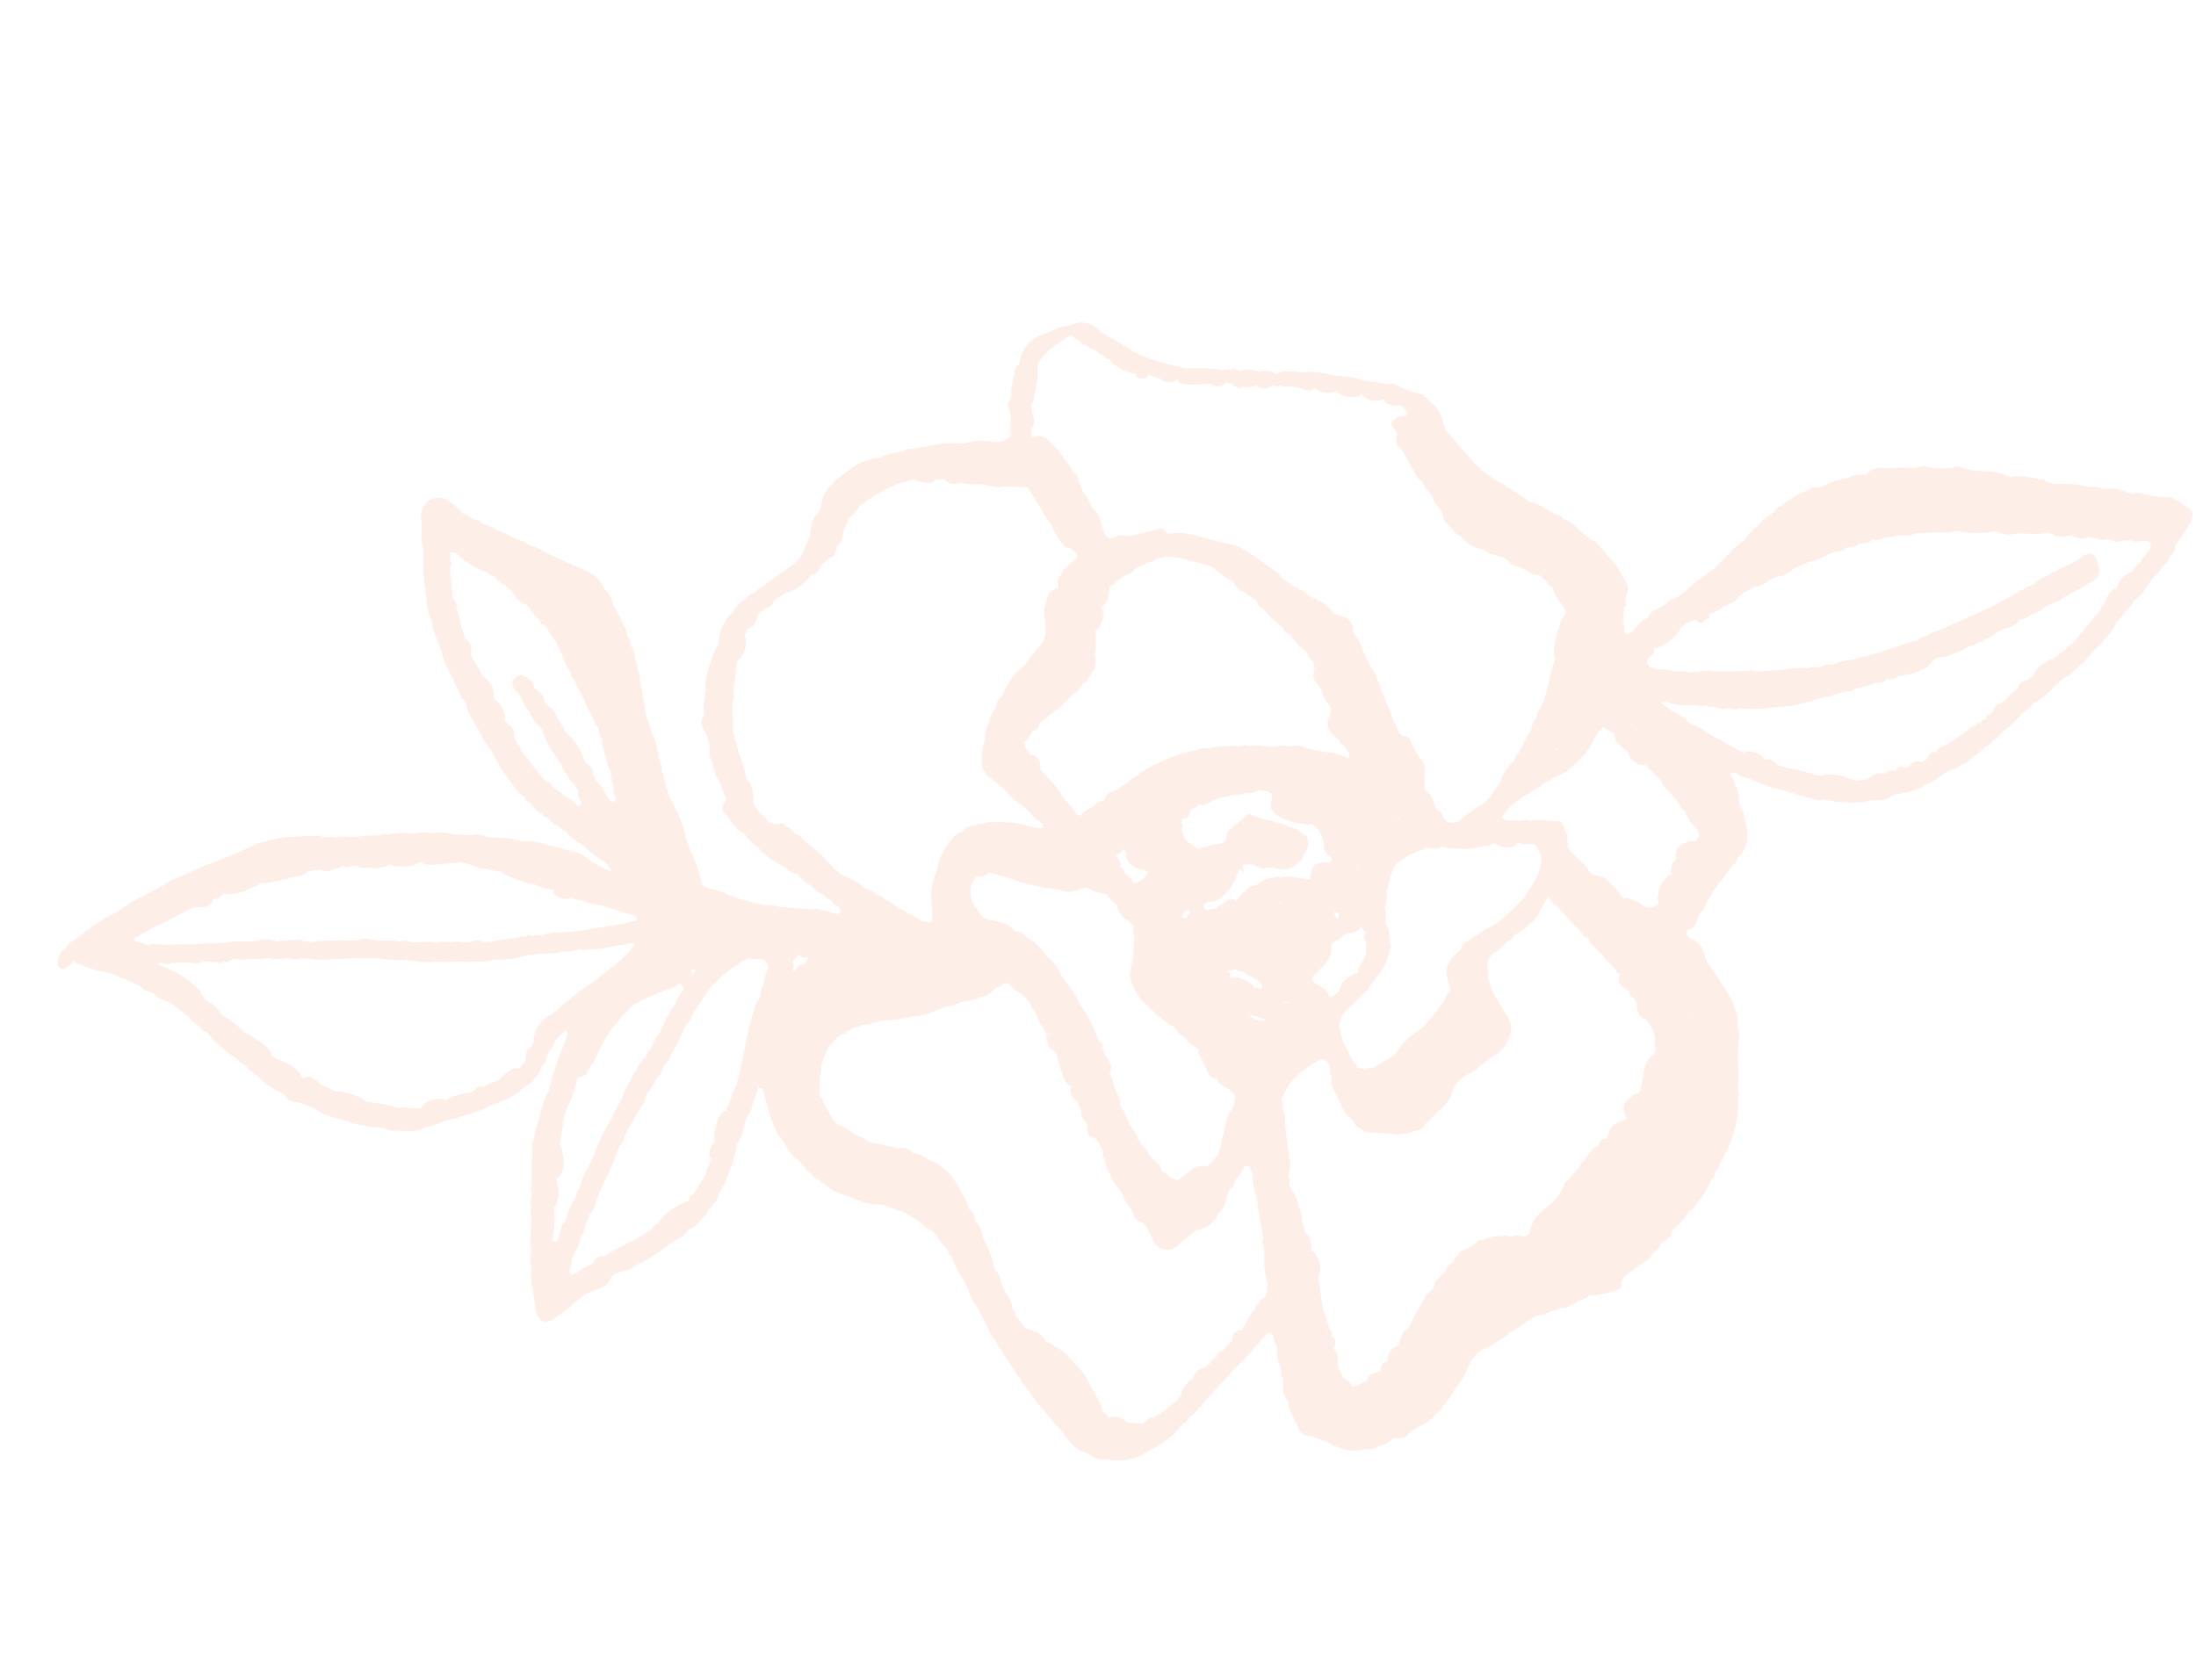<svg xmlns="http://www.w3.org/2000/svg" xmlns:xlink="http://www.w3.org/1999/xlink" width="624.545" height="477.864" viewBox="0 0 624.545 477.864">
  <defs>
    <clipPath id="clip-path">
      <rect id="Retângulo_7" data-name="Retângulo 7" width="553.776" height="346.338" fill="#f9c5b3"/>
    </clipPath>
  </defs>
  <g id="ROSA_BG_03" transform="translate(534.906 477.864) rotate(-165)" opacity="0.3">
    <g id="Grupo_11" data-name="Grupo 11" clip-path="url(#clip-path)">
      <path id="Caminho_37" data-name="Caminho 37" d="M552.348,61.516c-1.049-.343-1.458.663-1.977,1.28a11.11,11.11,0,0,0-.933,1.549,37.616,37.616,0,0,0-10.423-.564l-.757.025h0c-3.237-.557-6.581-.466-9.717-1.627a1.434,1.434,0,0,0-1.6-.484l-2.053-.266c-1.6-1.259-3.586-1-5.419-1.346l-5.192-2.166c-1.27-.417-2.073-1.764-3.543-1.781a1.106,1.106,0,0,0-1.012-.47l-.119-.082c-.475-.832-1.323-.73-2.089-.838-3.125-2.5-6.794-3.9-10.5-5.232a1.439,1.439,0,0,0-1.493-.654.412.412,0,0,0-.511-.226c-1.574-.752-3-1.822-4.749-2.195a18.429,18.429,0,0,0-8.315-2.917.765.765,0,0,0-.6-.272,2.977,2.977,0,0,0-2.927-1.234c-2,.417-3.957-.187-5.937-.167-3.4-1.619-7.05-1.052-10.614-1.229h0l-1.644-.093h0l-.784-.037a41.825,41.825,0,0,0-7.384.945c-2.127-.658-4.056.39-6.07.707A12.505,12.505,0,0,0,439.946,45a19.839,19.839,0,0,0-4.438,3.028h0a1.023,1.023,0,0,0-.954.548.45.45,0,0,0-.559.247,4.107,4.107,0,0,0-2.227,1.484l-.028.012a.808.808,0,0,0-.912.527,5,5,0,0,0-2.406,1.532h0a14.389,14.389,0,0,0-3.376,2.378h0a.88.88,0,0,0-.745.783l-.075.063a.727.727,0,0,0-.8.617,2.394,2.394,0,0,0-1.432.977.955.955,0,0,0-.722.752,4.114,4.114,0,0,0-2.451,1.943,4.829,4.829,0,0,0-1.874,2.388h0a.789.789,0,0,0-.414.562,6.683,6.683,0,0,0-2.249,3.016,5.709,5.709,0,0,0-1.108,3.948c-.075.236-.151.473-.226.711l-.156-.041c-.616.357-.61.89-.422,1.477h0l-.052,1.481-.28,1.531c-.872,1.17-.7,2.656-1.194,3.94q-.863,1.4-1.725,2.808l-.792-.778.055-2.091c.02-.262.038-.523.058-.783a76.391,76.391,0,0,0,.83-14.324.336.336,0,0,0,.073-.518h0c.945-3.027.466-6.147.611-9.227q-.028-.727-.054-1.454a3.151,3.151,0,0,0-.061-2.236,8.147,8.147,0,0,0-.6-4.6h0a73.1,73.1,0,0,0-2.172-8.9h0v0a3.419,3.419,0,0,0-.686-2.349c-.24-1.258.172-2.667-.868-3.739h0c-.12-.861.118-1.817-.674-2.5a.285.285,0,0,0-.077-.455c-.911-2.729-.91-5.7-2.185-8.333h0c-.588-1.727-.3-3.723-1.587-5.237-.188-1.009.01-2.111-.713-2.992a4.725,4.725,0,0,0-1.341-2.968,8.047,8.047,0,0,0-1.109-2.94.853.853,0,0,0-.507-.89h0A5,5,0,0,0,395.472.953C394.36-.161,393.227-.39,392,.762a.976.976,0,0,0-.733.762,1.614,1.614,0,0,0-.975,1.209h0l-.607.387-2.152,2.889c-1.479,2.246-2.747,4.513-5.182,6.141-1.638,1.1-3.878,2.436-3.89,5.089a5.358,5.358,0,0,1-2.413,2.226,9.787,9.787,0,0,0-3.675,3.008c-3.934,2.877-6.425,7.085-9.727,10.545-1.28.633-1.359,2.112-2.167,3.077-1.656,1.036-2.1,2.868-2.92,4.453a4.019,4.019,0,0,0-.937,2.894,1.348,1.348,0,0,0-.777,1.516c-1,.768-.757,1.89-.825,2.922a36.8,36.8,0,0,0-1.319,8.392,6.24,6.24,0,0,0-.087,2.905,12.576,12.576,0,0,0,.09,3.841.418.418,0,0,0-.139.551c-.868,2-.548,4.112-.558,6.193q-.07,1.1-.138,2.195h0a2.041,2.041,0,0,0-.493,2.19c-.014.317-.028.636-.042.953h0c.216,1.684-.7,3.3-.3,5l-1.3.112c-2.149-3.559-3.921-7.361-6.757-10.476a2.158,2.158,0,0,0-1.517-1.445l-.041-.041h0c-2.219-1.731-3.865-4.219-6.731-5.1l-1.451-.909a10.821,10.821,0,0,0-3.118-1.966l-.663-.306a1.4,1.4,0,0,0-1.516-.6l-.739-.2a.616.616,0,0,0-.777-.4,15.059,15.059,0,0,0-8.219-1.849c-2.981-.507-5.963-1.014-8.954-.063l-.907.216h0c-3.258-.285-6.581-.122-9.7-1.372l-3.07-1.055c-.988-1.03-2.485-.757-3.617-1.414-1.634-1.07-2.808-2.731-4.613-3.578a.314.314,0,0,0-.417-.225,2.29,2.29,0,0,0-1.671-1.651c-1.73-2.9-4.446-4.929-6.613-7.443a16.9,16.9,0,0,0-4.717-5.073,9.721,9.721,0,0,0-2.177-2.47c-1.534-1.453-2.379-3.585-4.446-4.514a9.779,9.779,0,0,0-3.094-2.835l.08-.134a7.383,7.383,0,0,0-2.335-2.046l-2.2-2.047a4.97,4.97,0,0,0-2.346-1.688c-.359-.617-.68-1.269-1.424-1.527l-4.587-3.792-6.624-4.583a.807.807,0,0,0-.921-.518l-2.3-1.582A11.763,11.763,0,0,0,234.4,3.8a7.241,7.241,0,0,0-5.979-.095,15.342,15.342,0,0,0-9.787,4.578h0c-2.964,2.879-5.879,5.8-7.557,9.683q-.4.717-.8,1.434a.7.7,0,0,0-.534.858.562.562,0,0,0-.236.626,9.054,9.054,0,0,0-2.1,3.894,1.475,1.475,0,0,0-.788,1.446q-1.066,1.911-2.129,3.821a.571.571,0,0,0-.192.637c-.542.375-.6.987-.768,1.549a.679.679,0,0,0-.515.8,1.736,1.736,0,0,0-.342.621c-1.025,1.11-1.261,2.62-1.971,3.889-2.755,3.989-4.469,8.533-6.791,12.753.074.054.149.107.224.16-.015.006-.027.016-.043.022l-.181-.182c-1.067.349-1.641-.251-2.01-1.11a3.939,3.939,0,0,0-1.564-1.994,11.755,11.755,0,0,0-1.5-4.224,9.119,9.119,0,0,1-1.781-3.241c.053-.521-.2-.722-.688-.675-.567-2.215-.557-4.719-2.995-6-.719-2.605-2.881-4.154-4.385-6.19-1.34-1.813-2.624-2.395-4.64-1.775l-3.53-.345c-1.842-.01-3.553-1-5.433-.73a6.146,6.146,0,0,0-3.024.085h0c-1.435.007-2.587.838-3.858,1.323h0a.5.5,0,0,0-.591.231,5.413,5.413,0,0,0-3.09,1.979h0c-1.854.307-2.209,2.375-3.677,3.136a3.971,3.971,0,0,0-3.344,2.052c-1.178,2.335-3.576,3.424-4.872,5.535-.739.434-.831,1.2-.987,1.93a2.957,2.957,0,0,0-1.325,2.514,3.966,3.966,0,0,0-.847,2.145c-1.023,1.071-.847,2.587-1.424,3.822a15,15,0,0,0-1.619,5.11c-.606,3.019-.988,6.142-3.757,8.167-1.827,1.2-3.008,3.015-4.439,4.593-.661.329-.675.966-.754,1.574a1.508,1.508,0,0,0-1.4.9q-1.492,1.8-2.985,3.6l-2.283,2.219h0c-1.6.229-2.6,1.42-3.779,2.326l-2.235,1.434h0a2.676,2.676,0,0,0-2.255,1.611h0a2.5,2.5,0,0,0-1.568,1.422,7.08,7.08,0,0,0-2.9,2.423h0c-2.443.57-4.506,1.951-6.634,3.172-1.078.618-2.19,1.382-1.013,2.869l.007.017h0a.334.334,0,0,0-.12.481c-.491,2.246-2.615,3.41-3.549,5.363-1.318,1.282-2.77,2.474-3,4.481a3.98,3.98,0,0,0-1.452,3.035c-.893,1.373-2.635,2.353-2.052,4.414-1.394,2.116-2.873,4.189-3.361,6.757a2.679,2.679,0,0,0-1.359,2.347A17.107,17.107,0,0,0,83.786,123l-.38,2.106a1.352,1.352,0,0,0-.5,1.609q0,.444-.006.886h0a4.241,4.241,0,0,0-.751,2.922c-.073.254-.144.508-.216.761v0h0a31.748,31.748,0,0,0,.081,17.953h0v0a3.1,3.1,0,0,0,.732,2.345c.09.6.134,1.213.275,1.8.97,4.045,2.638,7.905,3.078,12.1a3.872,3.872,0,0,0,1.118,2.656c.52,1.852.771,3.814,2.188,5.291h0c1.829,3.354,4.987,5.454,7.61,8.059l3.762,3.168a.759.759,0,0,0,.749.74,1.794,1.794,0,0,0,.8,1.461h0c.977,1.826,2.731,2.437,4.565,2.924h0c1.041.32,1.736.867,1.366,2.1-2.2,1.244-1.706,3.546-2.147,5.481a2.675,2.675,0,0,0-.84,2.013,36.522,36.522,0,0,1-2.885,9.263q-.913,2.183-1.824,4.366a2.5,2.5,0,0,0-.588,2.208c-2.7,4.026-1.252,7.732.879,11.385.6,1.1.867,2.453,2.179,3.054,1.055,1.778,1,4.153,2.94,5.454h0c.14,1.046,1.088,1.448,1.668,2.149.788.95-.166,1.094-.791,1.333a8.453,8.453,0,0,0-4.55-.563l-.744-.194h0c-2.767-.28-5.505-.995-8.321-.562l-4.389-.143a4.5,4.5,0,0,0-2.288.133,1.873,1.873,0,0,0-1.513-.139c-1.542-.044-3.131-.422-4.513.643h0c-2,.113-4.041-.016-5.931.872a15.982,15.982,0,0,0-6.816,2.179,4.858,4.858,0,0,0-2.236.859c-1.635.057-2.627,1.145-3.606,2.252l-.848.631a1.461,1.461,0,0,0-1.472.783,6.749,6.749,0,0,0-3.039,1.512.969.969,0,0,0-.942.642c-.677.32-1.325.669-1.467,1.51h0c-2.585,1.422-4.03,3.982-6,6.019a4.922,4.922,0,0,0-2.9,2.487h0a5.375,5.375,0,0,0-2.4,2.7,14,14,0,0,0-2.825,3.88,3.383,3.383,0,0,0-1.57,2.229,7.092,7.092,0,0,0-2.169,3.056c-1.029,1.705-2.492,3.147-3.1,5.108a.638.638,0,0,0-.513.834.885.885,0,0,0-.254.661h0a6.352,6.352,0,0,0-2.129,3.078h0a.381.381,0,0,0-.135.172l-.6.763v0h0c-2.791,2.426-3.989,5.97-6.185,8.814a5.261,5.261,0,0,0-1.914,2.348c-1.379,2.187-3.05,4.208-3.847,6.73h0c-.727,1.522-1.97,2.763-2.413,4.438a15.115,15.115,0,0,0-2.171,6.051,6.9,6.9,0,0,0-1.435,2.968,8.652,8.652,0,0,0-1.654,3.726h0c-2.466,2.525-2.528,6.183-4.266,9.051a.578.578,0,0,0-.312.6,1.8,1.8,0,0,0-.553,1.662,6.415,6.415,0,0,0-1.494,3.623h0a3.647,3.647,0,0,0-.784,3.117c-.038.235-.075.47-.113.7-.691,2.11-1.446,4.2-2.059,6.333-.972,3.376-.092,4.556,3.65,5.1.568.745,1.386.684,2.187.674.326.14.718.475.969.39a31.139,31.139,0,0,1,9.338-1.157,1.345,1.345,0,0,0,1.186-.714.783.783,0,0,0,.479-.114c2.615.219,5.246.663,7.749-.584,1.521-.307,3.192.3,4.593-.744a24.47,24.47,0,0,0,9.55-1.655l2.946.06c.484.535,1.009.728,1.62.189,2.769-.2,5.58-.184,8.107-1.606,3.613.7,7.109,0,10.589-.885L65.767,339h0c1.223.14,2.465.395,3.516-.555,2.513-.915,4.977-2.047,7.78-1.6a1.328,1.328,0,0,0,1.231-.668h0a2.177,2.177,0,0,0,1.711-.859v0h0c2.855-.127,5.394-1.479,8.123-2.094a5.658,5.658,0,0,0,4.522-2.974c1.393-.984,3.508-.507,4.532-2.239,2.041-1.194,4.309-2.033,5.971-3.82.376-.055.677-.2.718-.634l2.386-.932c.451.038.7-.157.713-.622l.014-.015a24.99,24.99,0,0,0,6.786-6.8,3.473,3.473,0,0,0,1.5-2.213.822.822,0,0,0,.637-.738,11.592,11.592,0,0,0,3-4.571c.634-.277.736-.889.916-1.453,1.119-1.054,1.276-2.6,1.983-3.864l.027-.02a.588.588,0,0,0,.655-.712c.631-.959,1.656-1.692,1.715-2.98a2.022,2.022,0,0,0,.853-1.472,14.209,14.209,0,0,0,2.233-3.728A96.958,96.958,0,0,0,134.6,283.6c.936-1.5,2.983-1.947,3.581-3.771,1.322-1.754,3.746-2.641,4.078-5.175a9.393,9.393,0,0,0,2.846-4.518q.354-.444.706-.889l.805-.708a1.689,1.689,0,0,0,.673.1c.675.913.572,2.214,1.495,3q.358,2.228.717,4.455c-.62.263-.461.561-.038.87.738,1.945-.631,4.412,1.489,6.016,1.634,1.366,2.8,3.235,4.687,4.326l.141.025a.414.414,0,0,0,.46.418c.014,0,.02.01.034.01h0l3.842,2.593c1.14.778,2.153,1.869,3.749,1.521a.738.738,0,0,0,.784.506c2.706,1.116,5.064,3.093,8.139,3.3a2.24,2.24,0,0,0,2.369.583.744.744,0,0,0,.677.168h0c.3.46.579.6.808-.046a3.338,3.338,0,0,0,2.158.767,9.034,9.034,0,0,0,4.534.669,20.935,20.935,0,0,0,5.093,1.679,3,3,0,0,0,2.477.573l.018.007a1.318,1.318,0,0,0,1.454.723,40.429,40.429,0,0,1,6.683,2.408l2.335,1.308,10.437,6.991a1.576,1.576,0,0,0,.811,1.275,9.637,9.637,0,0,0,5.267,5.221c.46.294.818.8,1.463.712a.786.786,0,0,0,.636.254c.144.43.393.686.888.526h0a20.384,20.384,0,0,1,6.255.37c1.124.3,2.411.673,3.584-.084a.6.6,0,0,0,.642-.262c2.278.183,4.48-.491,6.731-.6a17.371,17.371,0,0,0,7.021-.664h0c3.23-.4,6.581-.009,9.646-1.484a.74.74,0,0,0,.648-.171c2.351-.435,4.829-.483,6.73-2.256h.736c1.652.77,3-.322,4.469-.719a6.6,6.6,0,0,0,4.564-.893h0c.87-.837,2.231.736,3-.609a3.126,3.126,0,0,0,2.25-.74l2.167-.218a57.512,57.512,0,0,0,8.326-2.063l4.5-.1h0a69.316,69.316,0,0,1,10.536.778,68.67,68.67,0,0,0,10.5,2.963c3.4,2.254,6.654,2.112,9.741-.618,2.453-.5,3.848-2.61,5.839-3.82,3.894-2.365,5.368-5.9,4.775-10.36,1.1-.834.685-1.97.609-3.04a37.318,37.318,0,0,0-.366-4.736,7.149,7.149,0,0,1,.037-4.224s-.211-.091-.325-.139l-1.652-2.974a4.049,4.049,0,0,0-.6-2.415v0a.4.4,0,0,0-.125-.572,1.932,1.932,0,0,0-.618-1.678.311.311,0,0,0,.015-.448,6.151,6.151,0,0,1,5.428-2.956l.277.038.2-.2c3.078-.109,5.424-2.305,8.324-2.922a4.588,4.588,0,0,0,2.929-.869l.76-.124h0a23.674,23.674,0,0,0,4.51-2.124,1.942,1.942,0,0,0,1.488-.719,1.716,1.716,0,0,0,1.51-.747c1.119-.243,2.273-.417,2.956-1.513l.027-.026a17.774,17.774,0,0,0,6.1-3.574h0a14.074,14.074,0,0,0,7.364-5.429c1.463-1.839,3.192-3.5,3.976-5.8a1.569,1.569,0,0,0,.672-1.586c1.311-2.078-.03-4.46.759-6.6,1.368-2.211.966-4.588.661-6.959l.616-5.237h0q.155-.734.309-1.468l1.4-2.389h0l7.384-8.931h0a2.152,2.152,0,0,0,.893-1.422,10.791,10.791,0,0,0,3.08-3.767c1.446-1.119,1.451-2.964,2.23-4.419a.814.814,0,0,0,.567-.912,2.214,2.214,0,0,0,.307-.8,12.269,12.269,0,0,0,.352-6.74c.234-1.6.59-3.2.674-4.811.15-2.909.674-5.859-.532-8.691-.491-2.493-.314-5.121-1.5-7.472,1.051-1.983-.294-3.243-1.379-4.583a10.7,10.7,0,0,1-3.032-5.926h0a2.645,2.645,0,0,0-1.045-1.488h0c-1.1-1.81-1.881-3.838-3.592-5.226q-1.477-1.936-2.957-3.87-.057-.684-.114-1.37c.413-1.119.617-2.422-.6-2.957-1.753-.773-2.631-2.665-4.5-3.194a1.9,1.9,0,0,0-1.478-.759c-2.009-.538-3.273-2.477-5.365-2.862a25.432,25.432,0,0,0-9.759-3.792,4.039,4.039,0,0,0-3.7-.706,3.612,3.612,0,0,0-1.585-1.315,7.922,7.922,0,0,0-2.9-1,6.683,6.683,0,0,0-3.776-1.528c-.781-1.05-2.195-.686-3.126-1.4h0c-.527-.826-1.626-.427-2.246-1.041-.7-.692-1.115-1.388.108-1.983,2.539.021,5.114.461,7.552-.665l1.438-.191,6.2-1.211c1.684-.385,3.489,0,5.108-.8l1.489-.1H371.7a4.981,4.981,0,0,0,2.787.135h0c.947.808,2.1.285,3.123.494,1.694.344,3.643-.664,5.095.939a.66.66,0,0,0,.253.649,31.385,31.385,0,0,0,4.3,6.43.747.747,0,0,0,.22.272c1.311,1.055,1.727,2.759,2.86,3.943,1.618,3.635,4.326,6.477,6.869,9.438l1.5,1.672a.9.9,0,0,0,.65,1.018h0a.3.3,0,0,0,.218.429,3.819,3.819,0,0,0,1.352,2.322,1.625,1.625,0,0,0,.824,1.442l0,.011c.218,1.549,1.242,2.673,2.063,3.9a1.909,1.909,0,0,0,.714,1.467c.777,2.314,2.342,4.137,3.765,6.048l0-.006v.007a4.516,4.516,0,0,0,1.607,2.225h0l2.283,5.141,2.5,5.2a4.178,4.178,0,0,0,1.252,2.332,3.77,3.77,0,0,0,1.384,2.433.409.409,0,0,0,.235.476,5.071,5.071,0,0,0,2.078,3.184c.278.89.419,1.881,1.574,2.121.419,1.923,2,3.054,3.074,4.533l3.623,3.788h0a.623.623,0,0,0,.214.6,4.765,4.765,0,0,0,2.712,2.357h0l.8.875h0a.825.825,0,0,0,.837.6.8.8,0,0,0,.762.722c1.215,1.163,2.825,1.255,4.34,1.607l12.138,2.032h0a14.074,14.074,0,0,0,5.29.906,4.368,4.368,0,0,0,2.975.611h0a2,2,0,0,0,1.527.086,12.948,12.948,0,0,0,5.039.878c1.472.9,3.156.545,4.736.808a1.979,1.979,0,0,0,2.2.514l1.464.234a2.505,2.505,0,0,0,2.292.594l.012,0a24.688,24.688,0,0,0,5.2,2.557,4.891,4.891,0,0,0,6.191-3.19h0c.735-1.962-.118-3.693-.789-5.451a.492.492,0,0,0-.178-.609q-.092-.472-.183-.944c.136-.342.06-.584-.318-.69.077-1.716-.91-3.042-1.64-4.462h0c-.811-4.754-2.695-9.148-4.543-13.553h0a11.642,11.642,0,0,0-2.9-5.294c-1.061-2.721-2.943-4.916-4.621-7.244h0l-.7-.995h0c-1.146-2.688-3.385-4.516-5.228-6.656h0l-.063,0a.654.654,0,0,0-.585-.848l-2.524-2.995c-.037-.436-.278-.59-.695-.5a1,1,0,0,0-.611-.216c-1.1-1.833-2.037-3.788-3.878-5.052a7.97,7.97,0,0,0-2.34-2.342,19.251,19.251,0,0,0-5.016-4.72,3.105,3.105,0,0,0-1.359-1.457c-1.967-2.56-4.678-4.3-7.059-6.4a.658.658,0,0,0-.621-.278.789.789,0,0,0-.81-.655l.789.657v0a4.806,4.806,0,0,1-.788-.659l-.041-.026a.606.606,0,0,0-.68-.51h0a1.881,1.881,0,0,0-1.459-.507,2.632,2.632,0,0,0-2.229-1.429c-1.188-.9-2.287-1.956-3.879-2.108a2.461,2.461,0,0,0-2.187-.724,3.867,3.867,0,0,0-3.14-1.392h0c-.727-.251-1.22-1.075-2.132-.873l-1.566-.842c-1.577-1.1-3.494-1.352-5.223-2.077-2.313-1.442-4.937-2.159-7.428-3.184a2.355,2.355,0,0,1-.786-.626l0,0a2.8,2.8,0,0,0-1.212-.909,10.13,10.13,0,0,1,2.049.068l1.357.25a.53.53,0,0,0,.688.02,2.937,2.937,0,0,0,1.066.449c2.452.445,4.587,2.341,7.3,1.588a1.762,1.762,0,0,0,1.528-.014,19.119,19.119,0,0,0,5.272-.022h0c2.3,0,4.629.409,6.848-.559l1.367-.184.782-.063h0c2.826.1,5.483-.773,8.181-1.416,1.552.01,3.165.538,4.588-.543l4.465-1c2.025-.37,4.2-.015,6.048-1.236l1.436-.227a16.4,16.4,0,0,0,4.5-1.429,16.6,16.6,0,0,0,5.262-1.478,2.21,2.21,0,0,0,1.485-.778,2.512,2.512,0,0,0,2.258-.741,4.863,4.863,0,0,0,2.208-.794h0c1.127.1,2.046-.557,3.063-.853h0l1.513-.751c1.778-.363,3.639-.414,5.24-1.426a3.857,3.857,0,0,0,2.369-.6l1.352-.2a1.881,1.881,0,0,0,1.561-.118v0h0c4.9-1.494,9.91-2.728,14.222-5.7a5.282,5.282,0,0,0,2.413-1.569.448.448,0,0,1-.477-.086c.011-.017.015-.034.026-.052l.017.02c.146.038.29.079.435.118q1.8-1.5,3.6-2.994h0l6.791-5.133a29.631,29.631,0,0,0,5.16-4.055l3.741-2.924a2.893,2.893,0,0,0,1.437-1.491l.037-.023a.7.7,0,0,0,.759-.666l1.526-1.527,3.913-3.544a25.937,25.937,0,0,0,4.406-4.593h.076c.991-1.5,2.513-2.466,3.741-3.728h0a.931.931,0,0,0,.679-.8c1.05-1.226,2.547-2.091,3.038-3.768a2.292,2.292,0,0,0,1.343-1.566l.03-.044a1.57,1.57,0,0,0,.881-1.377l.016.047a.954.954,0,0,0,.767-.732,5.7,5.7,0,0,0,2.093-3.126,4.464,4.464,0,0,0,1.285-3.3c.082-1.118-.164-2.274-1.413-2.683m-45.57,43.4c.007.022.025.049.033.073-.027,0-.052,0-.08,0a.7.7,0,0,1,.047-.075m-7.49.143c-.011-.012-.017-.022-.028-.034h.033l0,.033m13.525-7.578v-.018h0l.03.027c-.011,0-.021,0-.031-.007m5.205.079h0c0,.036,0,.07-.007.106l-.106-.016C517.946,97.619,517.978,97.6,518.019,97.562ZM468.378,45.7c0,.039-.006.064,0,.1-.027-.021-.052-.043-.079-.061l.084-.039m-25.224,3.956h.032l2.779-.85c1.086-.07,2.265.231,3.111-.784h0a56.388,56.388,0,0,0,9.877-.7,5.169,5.169,0,0,0,1.094.643,22.072,22.072,0,0,0,6.114.3,8.334,8.334,0,0,0,1.463-.332,31.844,31.844,0,0,0,4.744.709,5.315,5.315,0,0,0,.531.516c1.581.538,3.142,1.585,4.773.107.14-.127.208-.1.375.095,2.017,2.3,4.839,2.653,7.6,3.152a4.394,4.394,0,0,0,.626-.107,9.315,9.315,0,0,0,2.058.789,3.084,3.084,0,0,0,0,.413c2.03,2.471,5.114,2.688,7.844,3.661a2.422,2.422,0,0,0,.4-.239,16.335,16.335,0,0,0,4.763,2.379,3.875,3.875,0,0,0,2.2.734l2.025,1.081c.034.059.059.12.1.177a1.151,1.151,0,0,0,.606.316A4.026,4.026,0,0,0,508.941,63l1.638.77a1.239,1.239,0,0,0,1.4.733c-.009.017-.015.036-.023.054a1.18,1.18,0,0,0,.225.965c4.336,2.358,8.852,4.122,13.886,4.1,0,.014-.006.029-.009.043a3.024,3.024,0,0,1-.573.807c-1.061.06-2.235-.386-3.069.688l-4.378,1.295a1.478,1.478,0,0,0-.831.246h0c-2.209-.4-3.635,2.048-5.855,1.613-.867.814-2.262-.214-3.05.875l.1-.045a.767.767,0,0,0-.385.46,1.031,1.031,0,0,0-1.267.191c-1.357,1.724-3.686,1.068-5.3,2.164a19.34,19.34,0,0,0-5.178,1.638l-.816.087a1.566,1.566,0,0,0-1.6.454,5.633,5.633,0,0,0-2.889.884,6.612,6.612,0,0,0-3.744.845c-2.222.714-4.562.65-6.829,1.486-4.618,1.7-9.433,2.874-14.168,4.265A1.62,1.62,0,0,0,466.4,88a2.067,2.067,0,0,0-.235.068.34.34,0,0,1,.061-.451,36.124,36.124,0,0,0-8.262,1.706l-1.478.13c-1.709.525-3.595.208-5.223,1.109-1.743.886-3.832.589-5.534,1.613h0a.306.306,0,0,0-.466.132l-3.83.815h0c-2.519.948-5.267,1.27-7.577,2.786v-.032l-1.243.29c-2.116.782-4.39,1.211-6.153,2.775-.582.129-1.194.2-1.529.8l.093.145c-.012.016-.026.026-.038.041l-.055-.186a2.855,2.855,0,0,0-2.222.792l.093.133v0l-.092-.135-2.238.739c-2.171.333-3.994,1.636-6.088,2.186a7.73,7.73,0,0,0-2.926,1.534l-.746.027-.756.152-1.027.5h0c-3.46.543-6.281,2.664-9.485,3.841-1.071,0-1.684,1.593-2.968.85a2.143,2.143,0,0,0,.119-.7.749.749,0,0,0,.468-.893h0q.8-1.47,1.6-2.942a.6.6,0,0,0,.207-.628,3.492,3.492,0,0,0,1.468-2.3,2.323,2.323,0,0,0,1.325-1.645l.023-.031a.572.572,0,0,0,.569-.661,12.725,12.725,0,0,0,2.415-3.152c1.625-1.861,3.449-3.563,4.647-5.767h0a.824.824,0,0,0,.623-.875,16.833,16.833,0,0,0,3.106-4.48h0c.628-.2.76-.745.88-1.293l-.036-.066a1.373,1.373,0,0,0,.321.039,9.281,9.281,0,0,0,2.983-8.612,1.286,1.286,0,0,0-.44-.483c.017,0,.034-.007.052-.007l.007,0c.355-.13.562-.339.395-.746l.037-.573a2.049,2.049,0,0,0,.752-.718,3.939,3.939,0,0,0-.1-3.135,2.494,2.494,0,0,0-.227-.263,8.442,8.442,0,0,0,1.3-2.715c1.808.124,2.536-1.313,3.477-2.438.186-.27.371-.54.54-.821.087-.138.187-.267.274-.4a6.9,6.9,0,0,0,.525-.826c.029-.064.048-.13.073-.194a15.643,15.643,0,0,0,3.421-2.831c.164-.023.327-.045.491-.061a2.246,2.246,0,0,0,1.815-1.148,1.574,1.574,0,0,0-.108-.482.846.846,0,0,0,.862-.652l1.484-.85h0a14.377,14.377,0,0,0,5.123-3.4,3.55,3.55,0,0,0,.556.167c2.53-.488,4.779-1.356,5.659-4.11m14.813,39.669a5.805,5.805,0,0,0,.382,1.062.813.813,0,0,1-.382-1.062m3.085,4.533a2.717,2.717,0,0,1-1.3-1.2,4.692,4.692,0,0,0,1.3,1.2m-40.511,11.313-.011.018v-.025l.012,0h0M453.4,208.709h0M184.914,294.844l0,0h.007l0,0h0M179.6,36.681l-.023.011.006-.025.017.014m79.6,57.767.1.176-.146.141h-.02c.023-.1.045-.21.068-.316m13.39-55.772.015,0c-.022.089-.05.17-.079.251.025-.081.043-.165.064-.247m42.1,22.831h0l0,0v0l-.058,0c.01-.016.021-.031.032-.047.01.015.015.03.026.044M357.437,46.5c-.014,0-.022-.012-.037-.017.016-.011.028-.023.043-.036,0,.018-.006.036-.006.053l.02.023-.011.009-.009-.032m57.022,96.829.043.022c-.014.011-.023.026-.037.037,0-.02,0-.039-.006-.058l-.014-.022h-.022l.022-.016v.015l.014.021m-119.3,32.228.025.025-.025-.025M149.583,42.709a1.166,1.166,0,0,1-.089.154,1.111,1.111,0,0,1,.033-.145c.018,0,.036,0,.055-.009M349.908,84.7c.011.016.023.028.036.043.033.076.089.2.09.2h0l-.309-.009.186-.237m-17.246,50.325h0c-.057,0-.113.006-.17.011a1.106,1.106,0,0,1,.143-.234c.009.073.014.14.027.221m15.01-15.528c.017-.01.037-.018.053-.028a1.488,1.488,0,0,0,.316-.9c-.016-.092-.034-.183-.053-.274a2.08,2.08,0,0,0,.508-1.068,1.268,1.268,0,0,0,.263.038c.931-.3,1.239-1.124,1.537-1.908.353-.933.6-.661.831-.318-.02.162-.039.325-.046.492a2.778,2.778,0,0,0,.782,1.853,9.6,9.6,0,0,0-.977,2.276,2.99,2.99,0,0,0-2.838-.149l-.327.109c-.012-.042-.033-.081-.049-.123m-3.846-38.889c0,.01,0,.025,0,.037a3.513,3.513,0,0,1-.379-.084,2.758,2.758,0,0,0,.38.047m-8.939,33.324.047.007-.048.036v-.043m5.309-5.771-.043.027v0h0c-.006-.022-.006-.045-.011-.069.017.015.038.027.055.041m6.142.628c-.034-.037-.07-.074-.1-.112h0l.066,0c.014.038.025.074.037.109M340.88,78.155a.281.281,0,0,1-.027.027l.023-.028h0m-34.354,49.472.007.031h0l-.037,0c.011-.007.02-.02.031-.028m5.157,23.973c0-.016,0-.029,0-.045l0,0,0,0v0l.039.02-.038.026M337.2,103.536c-.018,0-.033,0-.05,0,.009-.021.016-.042.025-.064l.026.061m-67.347,23.251a31.911,31.911,0,0,0,6.689,6c1.642,1.914,3.367,3.723,5.859,4.54a10.909,10.909,0,0,0,3.113,2.234,2.386,2.386,0,0,0,.37.2,8.157,8.157,0,0,0,3.251,1.322c1.167.688,2.325,1.415,3.766.776,2.233,1.962,4.9,1.537,7.525,1.378l2.218.152,2.231,1.5a.687.687,0,0,0,.745.709l0,0a7.35,7.35,0,0,1,2.477,7.56c-.1.107-.2.2-.3.316a1.292,1.292,0,0,0-.114.657,4.137,4.137,0,0,0-3.112,1.8c-.029.064-.036.13-.061.194a45.809,45.809,0,0,1-6.609-.033,55.089,55.089,0,0,0-13.99.617h0c-1.517,0-3.126-.445-4.368.9-1.4.243-2.224,2.1-3.962,1.426-1.682-.655-3.388-.155-5.086-.092a8.7,8.7,0,0,0-3.7-2.2c-.9-3.05-3.917-3.252-6.111-4.562-.234-.759.065-1.671-.655-2.292a38.535,38.535,0,0,1-1.709-10.36q-.018-.636-.039-1.271c-.765-.642-.938-1.65-1.5-2.416-1.681-1.876-3.371-3.741-5.887-4.533a29.979,29.979,0,0,0-7.469-3.642l-1.277-.284a9.44,9.44,0,0,0-3.87-2.207c-1.2-1.415-3.053-1.469-4.567-2.228-.012-.6.064-1.244-.73-1.45l-3.205-3.81c-.691-1.627-2.2-1.334-3.514-1.5h0a.71.71,0,0,0-.709-.841c-.449-.671-1.181-.575-1.838-.677h0c-3.628-1.191-3.628-1.191-3.7-5.111,1.467-2.9.6-6.013.809-9.028a22.773,22.773,0,0,1-.054-5.256c.724-1.334,1.03-2.922,2.361-3.89,1.624-.116,3-.477,3.9-2.138a26.408,26.408,0,0,1,2.908-3.7l2.2.032h0a4.281,4.281,0,0,0,2.411,1.206.784.784,0,0,0,.525.259c.933,1.777,2.968,2.015,4.372,3.134a5.748,5.748,0,0,0,3.064,2.3,2.057,2.057,0,0,0,1.432,1.371c.36,1.45,1.764,1.954,2.647,2.93,1.736,1.234,2.424,3.423,4.2,4.618.964.736.679,2.226,1.749,2.9-.009.425.237.613.623.674l.028.041a.732.732,0,0,0,.658.818,18.121,18.121,0,0,0,2.84,4.313c-.046.073-.087.146-.132.219-.425,1.865.943,2.8,2.03,3.873a5.112,5.112,0,0,1,1.02.9,2.576,2.576,0,0,0,.5.76,3.039,3.039,0,0,1,.278.944c.379.7.818,1.282,1.643,1.077-.011.049-.021.092-.032.143a40.331,40.331,0,0,0,7.852,8.724m28.164,61.6.475-.048a3.736,3.736,0,0,1-.527.151c.352,2.067,1.474,3.247,3.68,3.179a1.814,1.814,0,0,0,.224-.21v.009a2.408,2.408,0,0,0,1.543,1.366,1.028,1.028,0,0,0,.725.68,1.329,1.329,0,0,0-.14.183,1.223,1.223,0,0,0,.612,1.047c-.4.321-1.033.43-1.056,1.09l-.59,2.278c-.2.148-.409.284-.6.44a2.394,2.394,0,0,0-.819,1.837,1.38,1.38,0,0,0,.075.288l-2.85,4.1c-1.968,1.927-2.971,4.48-4.392,6.762-1.335.941-1.264,2.669-2.158,3.857a1.3,1.3,0,0,0-.739,1.386.571.571,0,0,0-.119.675,2.476,2.476,0,0,0-.582,1.628c-.336.488-.879.945-.229,1.576a5.216,5.216,0,0,0,.8,2.995h0a24.927,24.927,0,0,0,1.6,6.677l.011.441a2.183,2.183,0,0,0-.729,1.054c-.27,1.9-.846,3.858.942,5.4a1.013,1.013,0,0,0,.43-.08l-.022.049c-2.394,1.667-1.682,3.954-1.232,6.189a1.676,1.676,0,0,0,.309.425c-.956-.145-1.319.473-1.5,1.329a1.7,1.7,0,0,0,.071.16,7.781,7.781,0,0,0-2.138,2.471h0c-1.044.7-2.121,1.377-2.433,2.732-.8.915-2.108,1.237-2.717,2.368-.67.513-1.684.556-2.046,1.495-.62.851-1.693.941-2.493,1.488a20.69,20.69,0,0,1-6.129.864l-5.834-.007h0l-.809-.03a.718.718,0,0,0-.7-.077v-.039h0c-2.33-.536-4.325-2.095-6.789-2.225-.707-.548-1.165-1.45-2.192-1.543a1.259,1.259,0,0,0-1.533-.611l-4.451-1.681a3.045,3.045,0,0,0-2.211-1.522l0-.011c-2-1.736-4.5-2.571-6.8-3.749a4.454,4.454,0,0,0-2.887-1.518,16.82,16.82,0,0,0-6.014-3.627c-.075-.491-.2-1.029-.672-1.216-2.015-.8-2.584-2.374-2.519-4.357a1.29,1.29,0,0,0-.585-1.238c-.07-.5-.416-.674-.867-.717l-2.268-2.192a6.151,6.151,0,0,0-2.545-2.881c-1.2-.822-1.222-1.9-1.18-3.1.637-3.6-1.785-4.941-4.482-6.08-.248-.707-.856-.841-1.489-.936-.03-.425-.334-.532-.682-.589-.47-.953-2.317-1.13-1.561-2.772l3.6.451h0c3.2-.336,6.388-.912,9.635-.584a4.734,4.734,0,0,0,3.2-.829,9.6,9.6,0,0,0,4.61-1.4l.331.026.293-.155c2.052-.463,4.239-.306,6.161-1.356.793-.068,1.641.066,2.256-.637l.72-.243a27.087,27.087,0,0,0,8.17-2.818,4.346,4.346,0,0,0,3.093-1.365,37.137,37.137,0,0,0,10.4-7.007,13.027,13.027,0,0,0,3.013-3.018c.738-.1.776-.711.916-1.247v0c1.331-.731,1.95-2.067,2.745-3.252,1.154-.881,1.785-2.282,3.176-2.976a3.06,3.06,0,0,0,1.527-2.769c.709-.816,1.883-1.2,2.218-2.367h0c1.06-1.229,2.7-2.01,2.968-3.852l1.448-.041h0c1.426,1.652,3.41,2.549,5.137,3.8,2.251,2.662,5.37,4.139,8.2,6.019m-14.946,67.526.021.009-.02.012v-.021m11.483-12.7c-.016.053-.03.106-.046.157l-.1-.136c.048-.007.1-.011.146-.021m.591-30.116a.139.139,0,0,1,.106.065,1,1,0,0,0-.106-.065v0h0c-.018-.009-.025-.023-.041-.033.016,0,.033-.009.049-.012l-.009.045v0m-24.791,45.668.022-.01,0,.018a.085.085,0,0,0-.018-.009m-99.774-58.93a2.543,2.543,0,0,1-.294.388c-.677-.408-1.191-.037-1.646.6-.016.064-.023.129-.038.193a1.453,1.453,0,0,0-.968.663,1.558,1.558,0,0,0-.491-.411,5.624,5.624,0,0,0-5.54,1.249,1.179,1.179,0,0,1,.173.639.876.876,0,0,1-.14-.071l-.965.37,0,0h0c-1.561-.523-2.834.7-4.305.713a15.907,15.907,0,0,1-2.936-3.876l-.041-4.475q1.136-3.745,2.273-7.488c2.019-3,3.372-6.439,5.931-9.088l.778-.719h0a17.026,17.026,0,0,0,3.211-3.537,5.129,5.129,0,0,0,2.088-2.379,2.448,2.448,0,0,0,1.422-2.3.9.9,0,0,0,.112-.679h0c3.185-4.631,3.177-6.532-.023-11.311a2.518,2.518,0,0,1-.209-.713,5.013,5.013,0,0,0,.879-2.989q1.088-2.68,2.175-5.357c.792-1.5,1.336-3.224,2.426-4.468a21.291,21.291,0,0,0,5.137-9.058q2.633-2.6,5.266-5.2l.009,0a1.392,1.392,0,0,0,1.521-.692l.016-.018a5.768,5.768,0,0,1,2.868.073.788.788,0,0,0,.775.8l2.095,2.171a6.921,6.921,0,0,0,2.272,2.333l2.523,4.422h0q.035,1.424.071,2.849c-.508,2.315-2.324,3.966-3.118,6.136a.586.586,0,0,0-.479.677l-.3.743a4.219,4.219,0,0,0-1.568,2.949l-.02-.009c-1.606,3.629-3.378,7.217-2.794,11.385a1.873,1.873,0,0,0,.575,2.274,1.531,1.531,0,0,0,.567,1.6c.289,1.127.548,2.271,1.694,2.9.883,1.361.521,3.155,1.555,4.463.1,1.517-.125,3.091.775,4.469-.3,2.965.481,6.044-.929,8.894h0l-2.786,3.171a2.979,2.979,0,0,0-1.6,1.387,5.332,5.332,0,0,0-2.525,1.792,4.874,4.874,0,0,0-.761.055c-1.2.317-2.732.033-3.313,1.462a3.237,3.237,0,0,0-1.125-.21c-3.551.665-7.145,1.194-10.261,3.233M119.616,82.554h0m95.31,17.94h0l0,0v0ZM241.9,87.025c.007-.016.016-.031.023-.045l.017.038-.041.007v0H241.9l0,0m8.248,9.366c.017.093.047.184.068.277a1.6,1.6,0,0,1-.237-.021c.066-.092.109-.168.17-.256m-17.211-13.06-.031-.011.012-.009c-.011-.058-.007-.113-.014-.171.041.017.081.039.122.053-.036.042-.074.074-.108.118l.018.02m-65.35,125.583c-.219,1.877-1.36,3.34-2.236,4.916l-2.309,2.839a8.4,8.4,0,0,0-2.249,2.367,4.958,4.958,0,0,0-2,2.273c-.776.993-2.074,1.5-2.567,2.758a6.063,6.063,0,0,0-2.143,1.737,2.64,2.64,0,0,0-1.34,1.571l-.086.1c-2.358,3.086-4.265,6.376-4.672,10.342l-.763,2.145a1.616,1.616,0,0,0-.627,1.528,7.766,7.766,0,0,0-3.578-.883c-.059.031-.1.075-.15.109-.349-2.59-2.447-3.289-4.507-4.024a2.2,2.2,0,0,0-.25.091c-1.158-2.4-3.208-3.16-5.792-2.929-.079.087-.129.187-.2.278l-5.707-3.321a3.446,3.446,0,0,0-2.255-1.828q-2.22-1.632-4.442-3.263a3.021,3.021,0,0,0-1.913-1.464c-.1-.055-.208-.111-.314-.165h-.009a1.594,1.594,0,0,0-.968-1.185c-.606-1.194-1.793-1.643-2.868-2.234a5.3,5.3,0,0,1-1.657-2.356h0q.31-.843.621-1.683a3.943,3.943,0,0,0,1.292-.045c2.533-1.438,4.305-3.183,2.745-6.266.1-.095.2-.187.3-.283a3.829,3.829,0,0,0,.221-3.228c0-.4-.3-.534-.612-.623a.654.654,0,0,0,.124-.519c0-.014-.006-.032-.011-.046.282.148.583.241.831-.107a9.4,9.4,0,0,0,1.2-7.647,1.738,1.738,0,0,0-.59-.72c1.136-1.845,2.547-2.873,4.851-1.639a5.841,5.841,0,0,0,2.127.468,19.778,19.778,0,0,0,2.069.211,1.508,1.508,0,0,0,.852-.393l.578.237a16.567,16.567,0,0,0,4.46,2.849h0a4.414,4.414,0,0,0,4.049,1.177,2.62,2.62,0,0,1,2.659.745c1.994,1.8,4.444,2.844,6.778,4.079a1.016,1.016,0,0,0,.765.783l.232.712c-.129.4-.057.7.376.853h0l.122-.154-.1.168a3.541,3.541,0,0,0,1.559,2.935h0c1.137,2.346,1.333,2.426,4.051,1.527l.039-.012.288.071.258-.145c1.816-.3,3.7-.35,5.3-1.446a3.833,3.833,0,0,0,3-.818c1.686-.113,3.29-1.079,5.167-.446M91.845,158.546l-.054.031c.009-.022.014-.044.022-.065.011.011.02.023.032.034m152.84,42.483a.41.41,0,0,1,.31-.46c-.1.14-.207.293-.31.46m-49.9-138.993a.337.337,0,0,1-.032.027l.014-.033a.108.108,0,0,0,.018.006M192.2,63.9c-.009-.042-.028-.085-.039-.127h.218l-.01.011-.168.117M172.071,45.8a.517.517,0,0,0,.031.042c-.022,0-.042,0-.064,0Zm19.577,21.744v0l.027-.014.014,0-.041.012M175.858,39.749c0-.022-.009-.036-.011-.058l.041.032-.03.026m-3.837,6.1a.772.772,0,0,0,.625.83,1.719,1.719,0,0,0-.068.759,6.773,6.773,0,0,0,.563,1.408,3.977,3.977,0,0,0,1.7,1.9c-.669,1.584-.13,2.724,1.559,3.446-.236.661-.154,1.164.629,1.319a2.676,2.676,0,0,0,.3.482,3.62,3.62,0,0,1,.316.36,8.617,8.617,0,0,0,1.032,1.659c.191.4.38.8.6,1.174.123.1.245.213.365.318l.011,0c.047.3.279.456.6.552q1.984,4.61,3.971,9.221a3.6,3.6,0,0,0-.1,1.419,6.808,6.808,0,0,0,3.474,5.239,1.949,1.949,0,0,0,.459-.007c.42.947.327,2.112,1.215,2.861h0a2.043,2.043,0,0,0,1.615,1.489l.622.8a5.188,5.188,0,0,0,1.454,2.337h0a5.425,5.425,0,0,0,1.758,3.613c.848,2.24,2.66,3.725,4.229,5.4.167.786.01,1.718.966,2.148h0a9.733,9.733,0,0,0,1.372,6.007,1.308,1.308,0,0,0,.733,1.532c.992,3.155,2.631,6.078,3.329,9.34.042.2.344.334.526.5,0,.43.17.711.647.708v0a2.345,2.345,0,0,0,.775,2.268c.257,1.715-.7,3.235-.789,4.9a27.522,27.522,0,0,1-5.968,8.505h0q-.328.334-.659.665c-.969.762-1.885.329-2.8-.12a1.84,1.84,0,0,0-.84-1.463,3.186,3.186,0,0,0-.979-2.072,7.151,7.151,0,0,0-2.787-4.711,6.319,6.319,0,0,0-1.746-2.059,8.481,8.481,0,0,0-4.42-3.654h0c-.82-.87-1.628-1.763-2.978-1.7h0a2.707,2.707,0,0,0-2.46-.44q-3.253.666-6.5,1.341l-.725.054a1.741,1.741,0,0,0-1.572.553,5.492,5.492,0,0,0-3.022,1.49c-1.328.674-2.92,1.092-2.947,3.031a6.82,6.82,0,0,0-1.666,2.879c-.686.317-.657,1.011-.837,1.593a1.884,1.884,0,0,0-1.156,1.607,3.787,3.787,0,0,0-.936,2.209v0c-.167.316-.518.661-.473.945.551,3.615-1.33,6.072-3.811,8.285a4.875,4.875,0,0,0-1.582,2,3.07,3.07,0,0,1,.279.257h0c0,.014,0,.027-.006.042l-.273-.3c-1.361,1.387-2.164,3.181-3.648,4.543a6.626,6.626,0,0,0-2.3,4.489c-.693,2.738-.483,5.228,1.924,7.137a12.149,12.149,0,0,1,.992.99l4.09,3.922.631.659,1.967,3.1q.749,1.918,1.5,3.838a.691.691,0,0,0,.14.655h0a7.368,7.368,0,0,1-.863,2.844A14.276,14.276,0,0,0,157,175.468a3.05,3.05,0,0,0-1.441,2.211,9.487,9.487,0,0,0-3.14,3.721c-.99,1.429-2.192,2.763-2.072,4.682-.412,1.463-.824,2.926-1.335,4.746-1.077-.809-1.7-2.067-3.037-1.886h0a57.256,57.256,0,0,0-8.326-5.252c-.1-.436-.439-.57-.824-.642a1.224,1.224,0,0,0-1.437-.661l-.717-.22c-.466-1.392-1.791-1.688-2.893-2.268l-6.766-4.414c-.251-.788-.9-.708-1.5-.741.543-2.7-1.387-3.375-3.378-3.992a2.649,2.649,0,0,0-.467.079c.149-1.032-.568-1.422-1.461-1.682a2.7,2.7,0,0,0-.341.05,2.888,2.888,0,0,0-1.115-1.231c-.02,0-.03,0-.047,0,.045-.1.091-.2.138-.3-.6-1.631-1.252-3.215-3.291-3.49-.053.048-.092.107-.14.159l-1.982-1.575a9.631,9.631,0,0,1-2.433-3.869h0l0,0c.264-.9-.388-1.47-.765-2.139h0l.044-1.77a5.905,5.905,0,0,0,.711-.559c2.172-3.481,0-7.2.586-10.764a2.362,2.362,0,0,0-.109-.224,1.442,1.442,0,0,0,1.253-.927c.444-.012.612-.267.6-.681l.048-.055c1.845-1.913,1.955-2.739.688-5.167-.151-.6-1.595-.927-.155-1.891s3.072-2,3.038-4.133h0q.09-1.077.182-2.153a2.778,2.778,0,0,1,.343.012,1.993,1.993,0,0,0,1.313-2.389c2.3-1.34,2.072-4.164,3.5-6.017h0l.085-.732q1.186-2.543,2.373-5.086h0c.85-.547.772-1.4.732-2.238a3.73,3.73,0,0,0,.164-.569,16.484,16.484,0,0,1,2.872-6c1.848-2.389,3.44-5.215,2.829-8.579h0c.344-.709,1.047-1.008,1.641-1.431,1.041-.007,2.127.155,2.941-.747l.368,0,.325-.175a2.771,2.771,0,0,0,2.331-.622,6.719,6.719,0,0,0,4.484-2.263l.023-.007c.577-.007,1.157-.009,1.431-.668,1.2-1.295,2.005-2.96,3.76-3.749a1.682,1.682,0,0,0,.7-1.625,3.083,3.083,0,0,0,.836-2.246,3.478,3.478,0,0,0,1.543-2.975l1.579-3.008h0c1.045-.827-.046-2.139.688-3.037.657-1.163,1.624-2.2,1.5-3.681l0-.014a1.272,1.272,0,0,0,.285-.4,5.044,5.044,0,0,0,.08-.652,40.135,40.135,0,0,0,1.7-7.689,2.737,2.737,0,0,0,.6-.527,4.9,4.9,0,0,0,.741-1.426,3.784,3.784,0,0,0,.1-.917,7.81,7.81,0,0,0,.136-2.723,2.208,2.208,0,0,0,.7-.462,4.363,4.363,0,0,0,1.175-4.5,2.5,2.5,0,0,0-.411-.258l.02-.007c1.673.1,1.724-1.038,1.692-2.235a2.322,2.322,0,0,0-.332-.3c.055-.148.109-.3.165-.443,1.479-.856,3.082-1.609,3.049-3.708l2.995-2.582a.823.823,0,0,0,.582-.241,4.712,4.712,0,0,0,2.8,1.812c.127.009.253.012.381.02a8.761,8.761,0,0,0,2.088,2.509m94.361,119.9a1.317,1.317,0,0,0,.942.205c-.1,1.14.773,1.253,1.636,1.371-.329,1.52,1.14,2.053,1.871,2.988-.1.1-.193.21-.3.3-.535.473-1.125.913-.943,1.77v.053a1.16,1.16,0,0,0-.559-.119c-.082.038-.143.06-.218.093q-.487-.546-.972-1.09c.188-.427.282-.786-.109-.8-.99-1.9-2.747-2.256-4.656-2.3a3.112,3.112,0,0,0-.494.167,5.228,5.228,0,0,0-1.907-.3,5.761,5.761,0,0,1,3.307-4.283,2.829,2.829,0,0,0,1.207,1.209c.4.237.8.492,1.194.73m-105.516,9.785h0c0-.022-.009-.044-.012-.066.025,0,.05,0,.074,0-.023.021-.037.047-.061.068m11.236-59.26h0l.123.085c-.038,0-.076.017-.114.025,0-.037-.009-.073-.009-.109m2.274,6.777Zm-6.965,11.118a.318.318,0,0,0-.114.058c.015-.022.034-.057.057-.1a.521.521,0,0,0,.058.038m-5.006,21.886v-.015l.021.018-.007.007-.014-.011m-1.579,5.262c.006.01.016.016.023.027v-.007l.009.007h-.007l-.027,0,0-.03m4.43,5.258c.037,0,.071-.011.108-.015h0l-.041.084c-.022-.023-.046-.049-.068-.069m5.406-31.5h0l0,0a1.126,1.126,0,0,1-.026-.14c.028.038.057.077.084.118l-.054.032v-.012m16.421-9.853h0c-.009-.012-.017-.022-.026-.036.014-.018.022-.037.033-.055,0,.031,0,.061-.007.091m62.285,66.159c-.229.2-.455.4-.67.615-.226.192-.457.375-.681.567-.374.255-.763.491-1.115.773a2.908,2.908,0,0,0-.387.482,14.248,14.248,0,0,0-3.367,1.615c-.082.006-.155,0-.242.009a1.884,1.884,0,0,0-.553.374,4.9,4.9,0,0,0-2.626,1.253c-.357.049-.719.127-1.078.194a3.461,3.461,0,0,0-1.811,1.067c-.068.1-.139.2-.207.3-1.227-.017-2.463.609-3.586.17-1.347-.525-.5-2.262-1.184-3.275a5.3,5.3,0,0,0-.189-1.045c-3.382-2.667-7.268-2.046-11.113-1.7a2.771,2.771,0,0,0-1.017.564c-2.9-.854-4.538-2.98-5.459-5.84a.6.6,0,0,0-.638-.708h0l-.052-.034a1.208,1.208,0,0,0-1.351-.846l-.8-.671c-.156-1.724,1.317-1.367,2.219-1.738,2.38-.98,2.8-1.745,2.385-4.325l-.107-1.234c2.695-.716,5.631-.2,8.188-1.609a1.075,1.075,0,0,0,.7-.14.664.664,0,0,0,.937-.445h-.023a6.378,6.378,0,0,0,4.3-3.227h0l.031-.022a1.032,1.032,0,0,0,.955-.594c1.347-.208,1.392-1.595,2.129-2.353a12.516,12.516,0,0,0,1.4-2.951c.306.354.926.395,2.22-.237l3.2-3.511a.809.809,0,0,0,.591-.3.976.976,0,0,0,.873-.6h0c1.121-.377,1.467.482,1.9,1.194l-1.227,1.227c-1.808.253-2.761,1.582-3.691,2.94a15.757,15.757,0,0,0-2.206,8.259c-.7.393-.99-.886-1.392-.52-.724.661.579.813.553,1.374-.01.234-.032.465-.048.7l-3.026.787c-1.153-.389-2.273-.971-3.485-.064-.939.7-2.17.364-3.219.727a5.485,5.485,0,0,0-5.1,3,3.148,3.148,0,0,0-.993,2.924,4.117,4.117,0,0,0-.084,3.906c.075,1.024.725,1.345,1.641,1.343a5.737,5.737,0,0,0,4.494.894c.2.141.386.393.591.407,3.667.247,7.354-.162,11.019.336a.963.963,0,0,0,1.05-.83l1.595-2.333a1.583,1.583,0,0,0,.875-1.317.753.753,0,0,0,.6-.861l.015-.031a2.182,2.182,0,0,0,.618-2.38,2.369,2.369,0,0,1,.9-2.287A34.894,34.894,0,0,0,248.775,178l1.381.557c2.721.584,4.358,2.151,4.609,5.017.015.162.345.3.53.443.018.4.036.8.054,1.2-1.674.149-1.568,1.54-1.789,2.7a3,3,0,0,0,.144.4,5.144,5.144,0,0,0-2,2.067c-.979-.184-1.644.445-2.335,1.006m-44.03-22.265a.952.952,0,0,0-.055-.143c.811.6,1.5,1.255,1.226,2.24-.236-.6-.707-.611-1.3-.321.092-.585-.4-1.308.132-1.777m32.827,11.63v.021l-.02-.01.02-.011m-24.907-70.568c.034,0,.073,0,.106,0-.025.01-.05.017-.075.028l-.031-.031M248.078,159.7c.018.059.036.119.054.179a1.569,1.569,0,0,0-1.059.59,2.962,2.962,0,0,1-.6-.084c-.048-.285-.1-.569-.145-.853a2.139,2.139,0,0,0,.391-.476,1.365,1.365,0,0,0-.07-1.162,1.89,1.89,0,0,0,1.7.032,2.492,2.492,0,0,0-.27,1.773m-24.96-26.889c.018,0,.033.006.053.007-.011.012-.021.02-.032.032-.007-.014-.015-.026-.021-.039m7.363,12.074a1.455,1.455,0,0,0-.009.679,1.9,1.9,0,0,0,.985,1.034c-.328.631-1.279.53-1.628,1.135-.733.177-1.5-.606-2.211.073-.993-.214-1.8-1.114-2.937-.8-.424-.457-1.009-.371-1.544-.454-.824-.673-2.506-.57-2.156-2.3.03.012.054.033.085.044a1.163,1.163,0,0,0,.784-.269.72.72,0,0,0,1.169-.089c.037-.031.075-.061.113-.091a2.549,2.549,0,0,0,.329.68c2.308.9,4.6,2.021,7.019.353m-13.054-8.77c1.72-.663,3.424-1.114,5.006.136a31.513,31.513,0,0,1-5.006-.136m27.339,23.836.052,0-.033.053Zm-22.681,9a5.541,5.541,0,0,0,.718.31,8.321,8.321,0,0,1-.9.162,4.951,4.951,0,0,0,.184-.472m-7.9-26.7a5.463,5.463,0,0,1-2.418.446c.873-.23,1.773-.476,2.383-.655.015.069.017.14.036.209m-4.556,64.816c-.017.026-.044.043-.064.068,0-.037.01-.074.014-.111V207l.021.012-.021.017.049.043m-6.107-21.72a4.133,4.133,0,0,0-.436-1.137c.47.327.658.807.436,1.137m6.718,5.133c-.016,0-.036,0-.05,0l.044-.063c0,.022,0,.046.006.066m32.384-40.449c.014-.02.02-.038.033-.058l.031.022c-.021.015-.042.02-.064.036m-31.8-24.993a2.073,2.073,0,0,0,.014-.584.942.942,0,0,1-.014.584m-8.043,12.211h0c.009-.053.032-.1.044-.152a2.977,2.977,0,0,1,.543-.073,2.115,2.115,0,0,1-.586.226m2.476,31.289-.07.186a1.289,1.289,0,0,0-.132-.155l.2-.031h0m-9.39,32.289c.017.275.3.468.564.668-.511-.084-1.092-.134-.564-.668m56.56-46.251c0-.021,0-.042-.006-.063a.413.413,0,0,0,.063.021C252.461,154.545,252.446,154.563,252.424,154.575Zm-22.512-19.5h.016l0,.009-.011-.007m-34.556-4.539h0c-.007,0-.01-.01-.017-.014.009-.006.015-.014.022-.02a.312.312,0,0,1,0,.033m12.012,80.32h0l0,0v0m36.862-13.443c0,.015,0,.032,0,.048a.335.335,0,0,1-.033-.01c.012-.012.021-.026.033-.038m-102.837-.366c0,.038-.006.076-.01.116a.131.131,0,0,1,.01-.116M130.1,81.766l.011.007-.012,0v-.01M153.347,51v0h-.006v.012l-.01-.006.009-.006.006-.006M130.113,81.777l.026.016h-.026v-.015M95.675,134.256c-.041.009-.074.007-.116.018v0c.026-.054.052-.107.076-.161.014.044.027.095.039.143m10.6-8.155v-.009l.02,0-.02,0m-1.692,26.193.009.011c.061-.01.118-.021.178-.032a1.445,1.445,0,0,1-.065.173c-.036-.044-.071-.09-.109-.132l-.034.034.022-.055m-.719-29.97a.232.232,0,0,1-.037.015c.007-.012.014-.016.021-.03l0,0,.014.012m16.413-17.19c.025-.006.053,0,.079-.009l0,.026c-.028,0-.053-.017-.082-.017m-8.441,31.676-.02,0c.077-.066.154-.133.231-.2l-.211.2m34.091-64.117a.874.874,0,0,1-.092.065l.022.018a.211.211,0,0,0-.03,0l.007-.023c0-.045,0-.093,0-.139.031.027.065.049.1.074m-44.755,96.093c.006.037.02.071.026.107l-.117.007a1.63,1.63,0,0,0-.016-.2,3.76,3.76,0,0,0-1.06-1.168,2.133,2.133,0,0,1,1.167,1.256M98.767,170l.111.006a1.6,1.6,0,0,0-.144.215.41.41,0,0,1,.033-.221M120.15,179.5v-.022h.012a.136.136,0,0,0-.011.023m-1.3-2.4.014-.011v.025l-.014-.014m44.1-138.1.007-.011c0,.006.012.009.017.015ZM142.063,77.322h0l-.037-.041h.044c0,.014,0,.025-.007.038h0m7.555,129.616c0,.031,0,.06,0,.091s0,.038-.011.054l-.05,0a.681.681,0,0,0,.064-.15m54.751-41.909,0,.006.016.006-.022.007,0-.006h-.006l0-.014m9.148,58.706.014.03-.042.022c.012-.016.016-.036.028-.052m14.768-17.345c.042-.015.085-.034.125-.047v.009c-.014.032-.025.064-.038.1-.029-.018-.059-.038-.087-.058M87.033,131.353a2.225,2.225,0,0,0,.119.225c-.057-.061-.1-.13-.149-.2a.336.336,0,0,0,.03-.029M107.6,209.367h0c.036.03.074.058.111.087a1.025,1.025,0,0,1-.141.057c.01-.05.018-.1.031-.144M115.89,228.8l.109-.117.018,0c-.043.038-.085.076-.128.113a2.881,2.881,0,0,0,.141.535,1.166,1.166,0,0,0-.268-.568l.127.033m3.784-.59h0l-.13-.1c.011-.016.022-.023.033-.041l.1.14h0M158.6,258.864l0,0c.032-.042.063-.085.093-.127,0,.012,0,.025,0,.037l-.095.093m-1.588,11.928a.926.926,0,0,0,.1.065c0,.026-.009.047-.011.074a1.058,1.058,0,0,1-.089-.139M157,244.842c-.006-.029-.01-.06-.017-.09l0-.022.028.023h0l-.032,0c.032.032.061.053.092.081l-.075.009m.354-13.263a.892.892,0,0,1,.7.4c-.359.086-.657.164-.893.24.064-.213.132-.434.194-.642m-3.24,3.259,0-.065c.021.011.041.026.06.036-.018.012-.038.016-.058.03m-15.6,9.874a1.843,1.843,0,0,1,.556-.861l.036-.006a1.849,1.849,0,0,1-.591.867m20.744-1.21a.643.643,0,0,1-.069-.09.834.834,0,0,1,.059-.3,1.77,1.77,0,0,1,.01.393m40.25-94c-.062-.064-.1-.127-.157-.189,1.079-.5,1.04-2.332,2.633-2.213.913,2.456,3.595,1.839,5.244,3.016h0c.992.7.53,1.488.155,2.274a1.584,1.584,0,0,0-.835,1.359c-1.413,2.347-2.846,4.69-1.467,7.577a.79.79,0,0,0-.086.566v0l-.668.89h0a3,3,0,0,0-1.628,2.019q-.373.421-.747.84h0c-1.286.936-3.533.816-3.5,3.2a.554.554,0,0,0-.074.107,4.283,4.283,0,0,0-1.829-1.448c.363-1.014.462-1.938-.885-2.364a9.386,9.386,0,0,0-.391-2.07c-1-2.24.37-4.251.6-6.376a2.326,2.326,0,0,0-.245-.763.61.61,0,0,0,.223-.259,2.253,2.253,0,0,0,.384-.069c1.845-1.627,3.424-3.394,3.278-6.094m-9.207,42.74h0l-.129-.128.141.127Zm85.243-9.175a.41.41,0,0,1-.041.075c.006-.03-.012-.043-.01-.07l.05,0m2.4-8.99h0l-.007.007c-.039.018-.055.036-.089.053a.28.28,0,0,1,.043-.111c.015.018.038.031.053.05M254.675,154.6c.061-.084.116-.181.172-.273.017.057.036.107.05.173-.074.033-.149.065-.223.1m-60.04-80.308c-.006.01-.016.018-.022.028-.009-.011-.02-.017-.029-.028h.052l0,0,0,0M89.606,162.082l0,.016-.01,0,.006-.012m125.321-61.6v.015l-.01,0,.01-.01M150.386,38.99h-.015l0-.015.01.014m-9.753,12.021ZM109.847,198.076v.223a.8.8,0,0,1-.4-.243,2.75,2.75,0,0,1,.4.021m25.565,56.368.037-.034-.028.034Zm.057-.058c.028.016.048.034.076.052-.033-.01-.058-.021-.092-.031a.135.135,0,0,1,.016-.021m-6.836-.038h-.022l.011-.017.011.018m39.084,32.346,0,0h0l0,.036-.018-.021.014-.017m23.2,8.144a.307.307,0,0,1,.017.026.165.165,0,0,1-.022-.027h0m7.56-1.489c-.014-.016-.025-.02-.038-.034a.252.252,0,0,0,.018-.017c.01.02.023.033.033.055l-.014,0M160.742,268.71c.146-.023.269-.044.379-.064a1.577,1.577,0,0,0-.1.253,1.571,1.571,0,0,1-.279-.189M358.2,113.9c-.038.007-.068.022-.1.03a18.709,18.709,0,0,0,.018-5.169,10.57,10.57,0,0,0,.042-3.726.736.736,0,0,0,.177-.648h0a3.256,3.256,0,0,0,.411-1.785c.642-7.492-.594-14.93-.62-22.4h0l.94-8.728a3.087,3.087,0,0,1-.074-.3,1.847,1.847,0,0,0,.7.107c1.815-2.688,1.036-5.591.686-8.46a2.914,2.914,0,0,0-.489-.837c1.033-1.234.815-2.68.482-4.148a2.1,2.1,0,0,0-.8-.735l.039-.036a4.536,4.536,0,0,0,.076-2.258c.086-.032.167-.074.255-.1a1.75,1.75,0,0,0,.1-1.454c-.061-.074-.132-.143-.2-.215L362,45.794l.058.03a1.253,1.253,0,0,0,.567-1.47c.069-.193.138-.387.208-.58.09.006.173.034.267.033,2.788-2.389,5.521-4.817,6.384-8.574.09-.039.183-.061.273-.1a2.72,2.72,0,0,0,1.024-1.276c-.028-.156-.03-.3-.048-.45l4.651-4.924a2.959,2.959,0,0,0,1.647-1.5h0a24.743,24.743,0,0,0,4.751-4.581c.28-.037.561-.08.842-.135a2.935,2.935,0,0,0,1.77-2.407c-.007-.089-.022-.164-.032-.247a20.419,20.419,0,0,0,3.89-3.782.9.9,0,0,0,.77-.787,1.417,1.417,0,0,0,.558-.14c1.365,1.043.462,2.6.879,3.859.041.251.08.5.121.751q-.148,1.064-.294,2.129h0c-.754,1.472-.564,3.05-.523,4.612-.875,1.672-.042,3.6-.783,5.289l.07,1.442c-1.061,1.352-.945,2.935-.888,4.507q-.371,2.285-.74,4.57-.431,2.573-.862,5.143h0q-.391,3.375-.779,6.748a3.482,3.482,0,0,0-.621,3.063q-1.042,4.094-2.086,8.19c-.066.289-.133.579-.2.868a5.363,5.363,0,0,0-.621,3.713.567.567,0,0,0-.108.625v0h0a1.538,1.538,0,0,0-.551,1.619,7.028,7.028,0,0,0-.9,3.045c-1.2,1.515-.929,3.478-1.575,5.162a2.6,2.6,0,0,0-.614,2.3.62.62,0,0,0-.125.661h0c-1.218,2.911-1.3,6.07-1.965,9.1a6.369,6.369,0,0,0-1.094,3.656h0q-1.518,4.415-3.034,8.827a3.663,3.663,0,0,0-1.42,2.412l-2.8,3.846c-.625.658-1.576,1.054-1.706,2.111a8.251,8.251,0,0,0-2.261,1.881c-.14-.036-.279-.074-.428-.1-1.943.263-4.138,1.865-5.472-1.036M388.9,11.2l.1.1,0,.011c-.032-.036-.064-.073-.095-.109m11.9,29.094c.012.032.018.068.03.1a1.094,1.094,0,0,0-.6.106c-1.542,3.376.215,6.182,1.574,9.056a1.95,1.95,0,0,0,.578.031l-.012.023-.059.037.918,8.9c-.511,3.656-1.234,7.3-.8,11.018a3.741,3.741,0,0,0-2.417,2.061,1.048,1.048,0,0,0,.226.579,19.755,19.755,0,0,0-1.6,5,40.858,40.858,0,0,1-5.3,14.9c-1.737,3.017-4.823,4.629-7.236,6.941a1.113,1.113,0,0,0-.84.745,1.019,1.019,0,0,0-.885.634c-1.3.354-2.075,1.394-2.954,2.3a1.061,1.061,0,0,0-.612.172l-1.02-1.052c.159-1.631,1.25-3.061,1.036-4.774a31.147,31.147,0,0,0,2.092-8.532.593.593,0,0,0,.164-.637,13.128,13.128,0,0,0,1.268-5.287,3.484,3.484,0,0,0,.851-2.338.526.526,0,0,0,.141-.618h0a.684.684,0,0,0,.477-.885,6.086,6.086,0,0,0,.907-2.983,4.668,4.668,0,0,0,.74-3c1.092-2.137.913-4.53,1.375-6.8a17.616,17.616,0,0,0,1.022-5.183c1.784-4.6,1.973-9.5,2.771-14.292a17.769,17.769,0,0,0,.942-7.436,1.236,1.236,0,0,0,.449-1.427c.013-.307.028-.613.042-.921q.1-.673.2-1.346c1.04-1.908.642-4.014.829-6.038,1.127-1.779.441-3.784.72-5.666.155-1.043.723-1.134,1.462-.436a29.177,29.177,0,0,0,1.915,8.4,2.136,2.136,0,0,0,.079.289,3.887,3.887,0,0,0-.435.937c.056,2.065-.348,4.277,1.349,5.818a2.559,2.559,0,0,0,.617,1.588M414.421,170.3l-.009-.021.02-.007-.011.028m-10.594-16.324h0c-.017-.015-.025-.034-.041-.05.016,0,.029,0,.045,0,0,.017,0,.038,0,.054v0m-24.705-46.309a3.384,3.384,0,0,0-.558-.043,1.248,1.248,0,0,1-1.068.059c.027-.011.057-.017.084-.031a2.29,2.29,0,0,0,.825-1.207c.044-.134.084-.269.123-.4a1.963,1.963,0,0,0,.655,1.445,1.041,1.041,0,0,0-.06.181m-12.61,10.907c-.013.021-.021.037-.033.057l-.006,0c.012-.016.02-.038.032-.054l.007,0m31.348-18c0-.043,0-.085-.011-.129a.182.182,0,0,0,.086-.034.474.474,0,0,1,.033.066c.021.061-.027.089-.108.1m-17.285-5.425c0,.026.007.053.01.079-.033-.02-.066-.031-.1-.048.032-.007.058-.023.09-.031m14.2-77.282c-.026,0-.049-.012-.075-.017.026-.018.052-.036.076-.054,0,.023,0,.047,0,.071M366.35,123.823a.05.05,0,0,1,.014,0c0,.014,0,.027-.006.041,0-.014-.006-.027-.007-.041M414.421,170.3c.011.065.016.132.026.2-.068.017-.135.036-.2.05a2.02,2.02,0,0,0,.178-.247m31.615,27.8-.025-.02v-.026c.026.011.05.023.077.033l-.053.012m-33.166-41.82.01-.048c.015-.025.033-.045.048-.069l.032.015c-.028.036-.063.065-.09.1M388.9,11.129c0,.025-.006.042-.007.068h-.037c.016-.022.029-.048.044-.069M292.152,56.417c.061.015.114.006.175.016,0,.023.006.049.012.073-.061-.03-.127-.055-.187-.089m35.989,18.636h0L328.21,75v0l0,0h0l-.07.059v-.009m-41.2,52.529,0-.007.006-.02.017.031-.026,0M276.4,121.517h0v-.009l0,.006,0,0M154.912,33.711l-.016-.01.018,0,0,.012M140.594,50.963c0,.022,0,.045,0,.069l.041-.021c0,.015,0,.03,0,.045a.405.405,0,0,0-.038-.025c-.032-.018-.053-.047-.084-.068.031,0,.054,0,.085,0M109.846,198.729v.1l-.021,0c.012-.033.011-.073.021-.106m9.727,63.909,0,0-.006,0v-.006m21.048,11.171c0,.015,0,.03,0,.045-.011-.009-.016-.017-.026-.026l.021-.02m4.35-6.737c.028,0,.053.007.082.006a1.87,1.87,0,0,0-.129.274.653.653,0,0,1,.047-.28m39.966,27.724h0l-.027.044-.038-.018c.022-.007.043-.018.065-.026m5.9,2.274,0,.187c-.046-.015-.092-.028-.139-.042.047-.047.091-.1.136-.145m16.476,1.493h0a.611.611,0,0,1,.077-.123,1.242,1.242,0,0,1,.043.135c-.039,0-.081,0-.119-.011M170.09,213.878l-.023.057c-.016-.018-.023-.047-.041-.064l.064.006h0m25.158-2.51v0l0,0h0m2.582,8.182,0,0,.017-.037-.014.034m128.817,52.033c-.006.015-.007.026-.015.042l-.068.021.071-.075.011.012m.649,15.85c.015.015.032.026.048.039l-.055,0,.007-.044M453.414,207.71h0c.016-.015.034-.022.052-.037a.418.418,0,0,0-.011.043l-.041,0m3.874-1.431a.281.281,0,0,1-.011.063.258.258,0,0,1-.031,0c.011-.022.03-.041.042-.063m-6.105-4.408c-.027,0-.054,0-.081,0,.025-.036.053-.063.076-.1l.006,0,0,0,0,.106m-5.278-7.443h0m-28.474-71.442c.012-.015.026-.025.038-.039.01.018.022.036.033.054l-.071-.015.058.138-.17-.045.112-.092M326.712,63.2c0-.044,0-.085.006-.13l.149.021c-.052.037-.1.071-.155.109M265.843,37.677c.327,1.949,1.694,3.151,3.106,4.321l2.092,2.515a3.89,3.89,0,0,0,2.325,2.758c1.837,2.876,3.405,5.946,6.048,8.229.336,1.781,1.666,2.793,2.965,3.828a4.739,4.739,0,0,0,2.938,2.965,6.039,6.039,0,0,0,1.5,2.27.859.859,0,0,0,.788.784h0c3.258,3.733,6.752,7.079,12.091,7.423a9.321,9.321,0,0,0,5.186.668,1.666,1.666,0,0,0,.677.686,3.524,3.524,0,0,0,3.24-.376c.052-.085.081-.168.128-.253,1.681.4,3.369,0,5.053-.015l2.922-.07c1.773.1,3.4,1.034,5.212.909a.886.886,0,0,0,.317.188,7.4,7.4,0,0,0,4.206,1.078l1.443.463a43.006,43.006,0,0,1,5.152,5.139,3.494,3.494,0,0,0,1.452,1.409h0q.166.71.33,1.422.4,1.568.805,3.135h0l.111,2.224c.868,2.238-.032,4.453-.086,6.681-.318,1.343-1.548,2.262-1.705,3.678a.851.851,0,0,0-.756.777l-.735.657a.775.775,0,0,0-.73.856,3.045,3.045,0,0,0-1.474,1.526,4.2,4.2,0,0,0-2.3,1.435,5.822,5.822,0,0,0-2.991,1.465,2.162,2.162,0,0,0-1.475.83l.187.257c-.009.017-.016.033-.026.05-.053-.1-.107-.205-.161-.307-2.8,1.231-5.882,1.8-8.424,3.624-3.517.847-6.078,3.3-8.913,5.3-2.024.5-3.257,2.353-5.178,3.026a9.555,9.555,0,0,0-3.737,2.309c-1.956.535-2.461,2.539-3.774,3.724a.818.818,0,0,0-.763.752.667.667,0,0,0-.609.768c-1.95,1.114-2.98-1.162-4.6-1.25h0c-3.034-.516-4.521-3.168-6.7-4.859h0c-1.009-2.154-3.473-3.063-4.47-5.226a1.956,1.956,0,0,1-.991,1.229c.318-.423.642-.84.991-1.229a1.5,1.5,0,0,0-.755-1.453c-.03-.809-.668-1.758-1.093-1.738-2.495.116-2.447-2.309-3.677-3.413a.814.814,0,0,0-.513-.825.861.861,0,0,0-.654-.891l.007,0a5.936,5.936,0,0,0-3.8-3.765,2.908,2.908,0,0,0-1.891-3.165c-1.393-.58-1.789-1.831-2.632-2.775-.128-1.478-1.189-2.238-2.287-2.969-.841-1.136-.8-3.251-2.491-3.342-1.963-.1-2.578-1.6-3.734-2.567a1.638,1.638,0,0,0-.6-.692l-.012-.031a1.591,1.591,0,0,0-.611-1.6h0l-.011.01c-.824-1.928-3.344-4.98-6.132-7.428-1.9-.545-2.156-2.759-3.713-3.654h0q-.675-.465-1.347-.932c-.8-1.1-1.569-2.587-2.893-2.7-2.34-.205-3.238-2-4.61-3.317a2.635,2.635,0,0,1-.763.025c.255-.01.518,0,.763-.025-1.538-2.219-3.461-3.367-6.2-2.223h0a.789.789,0,0,0-.8.657,2.346,2.346,0,0,0-1.322,1.693l-.017.027q-1.427,1.875-2.854,3.75a.633.633,0,0,0-.237.628c-1.721,1.276-3.874,2.11-4.56,4.447a1.445,1.445,0,0,0-.527,1.552l-.192.732c-1.8,2.268-.708,5.1-1.477,7.571h0l.042.016c-.837.557-.738,1.409-.7,2.239a.655.655,0,0,0-.194.687,14.208,14.208,0,0,0-1.454,4.436l-1.426.192-.018-.038h0a.708.708,0,0,0-.668-.818.862.862,0,0,0-.688-.754l-.173-.718c-.5-3.1-2.867-5.368-3.681-8.324l-.207.294c-.043-.02-.076-.028-.117-.047.107-.084.214-.166.322-.247l-3.81-8.12c.118-.636.172-1.252-.464-1.678L200.6,71.222h0a25.261,25.261,0,0,0-2.942-7.5q-.077-.371-.156-.739h0c-.164-1.231-.76-2.49.231-3.646a1.477,1.477,0,0,0,.682-1.539,2.26,2.26,0,0,0,.818-2.2c1.424-1.992,1.188-4.524,2.161-6.662a1.559,1.559,0,0,0,.65-.045,2.517,2.517,0,0,0,1.111-3.056c-.047-.093-.08-.178-.117-.267a21.9,21.9,0,0,0,1.971-3.579c.109-.089.215-.178.313-.273a1.522,1.522,0,0,0,.965-1.51,1.612,1.612,0,0,0-.108-.288.867.867,0,0,0,.574-.822,1.533,1.533,0,0,0,.757-1.461,4.836,4.836,0,0,0,1.1-1.529c.214-.095.428-.191.638-.3a4.162,4.162,0,0,0,1.876-3.5c-.026-.093-.058-.166-.085-.253,1.608-.843,1.591-2.707,2.209-4.169a2.582,2.582,0,0,0-.143-1.118,25.355,25.355,0,0,1,5.164-7.283A4.964,4.964,0,0,0,219,18.451c.256-.036.51-.07.766-.1a2.423,2.423,0,0,0,1.092-1.046,7.02,7.02,0,0,1,.8-1.19c1.334-.519,2.9-.4,4.213-.963a3.842,3.842,0,0,0,.61.43,6.594,6.594,0,0,0,4.406-.021,2.564,2.564,0,0,0,.435-.424l0,.018a6.424,6.424,0,0,0,2.279,1.406c.534.719.644,1.731,1.527,2.211a3.469,3.469,0,0,0,1.534,1.452h0a3.27,3.27,0,0,0,1.381,1.561c.16-.05.321-.1.481-.155-.006.041-.016.082-.021.123a1.162,1.162,0,0,1-.46.033l.739.836a18.865,18.865,0,0,0,5.293,4.637c2.41,1.452,4.672,3.222,7.608,3.543a3.092,3.092,0,0,0,2.276.613h0l.344.133.2-.048a1.416,1.416,0,0,0,.14.419c1.367,1.446,3.208,1.552,5.011,1.761.315-.068.606-.128.88-.186l4.1,2.994c.009.109.017.211.026.328a1.254,1.254,0,0,0,1.137.893c.014-.012.028-.02.042-.032M239.656,12.811h-.033l-.033-.017.014-.025.053.041m15.052,6.77h0v-.016l.011,0-.011.012M236.192,5.441l-.027-.018c.091-.021.176-.037.273-.066-.091.025-.163.057-.246.085M194.064,50.526a2.394,2.394,0,0,0-.172.515h-.06a1.342,1.342,0,0,0,.232-.514m-89.725,40.72a.211.211,0,0,0-.041-.03c.018-.031.044-.055.061-.086-.012.038-.011.077-.021.116M82.436,244.4a2.639,2.639,0,0,0,.527-.564.716.716,0,0,0,.773.039c.026-.032.041-.066.064-.1a49.153,49.153,0,0,0,8.758-.081h0l3.5.031c.044.1.087.193.134.29a3.077,3.077,0,0,0,3.615.143,3.31,3.31,0,0,0,.267.573c1.711,1.154,3.54.971,5.4.466a2.573,2.573,0,0,0,.59-.634l.01.018,3.006.761,8.993,2.276c1.86,1.04,4.094.7,5.985,1.622.313.711.912.734,1.556.647a5.312,5.312,0,0,0,2.914.9l3.821,1.436c-.872,1.006-2.042.607-3.1.617a15.581,15.581,0,0,0-6.659,1.452l.22.3a.974.974,0,0,0-.1.026l-.122-.328c-.943.017-1.935-.15-2.653.706h0a3.109,3.109,0,0,0-2.583.1c-1.314-.047-2.656-.245-3.812.642l-1.48.223h0a1.438,1.438,0,0,0-1.484.563,37.421,37.421,0,0,0-8.189,2.265l-6.793,2.541h0l-3.825,2.185h0l-4.479,2.743a1.381,1.381,0,0,0-1.523.784L82,269.252a.584.584,0,0,0-.655.214.69.69,0,0,0-.811.584l-6.119,3.729c-.863.269-1.758.491-2.177,1.434-.971.5-2.274.4-2.872,1.58-1.984,1.334-4.494,1.81-6.11,3.742a.9.9,0,0,0-.869.72c-1.093.8-1.345,2.132-2.041,3.182h0c-1,1.161-2.694,1.1-3.749,2.155-1.5,1.231-3.262,2.152-4.507,3.7-1.3.427-2.094,1.537-3.133,2.316-.472.015-.641.3-.654.728l-.007.011h0c-2.26,1.4-3.388,4.09-5.907,5.2h0a5.872,5.872,0,0,0-2.49,2.94,5.727,5.727,0,0,0-2.817,2.411l-.92.561a5.5,5.5,0,0,0-2.152,2.385c-1.322,1.377-3.179,2.15-4.273,3.785-2.306,2.234-4.629,4.453-6.914,6.708-1.643,1.62-1.738,3-.256,5.323.928,1.459,1.911,3.145,4.056,1.518a.76.76,0,0,0,.648-.783l2.91-3.078.077-.073a2.436,2.436,0,0,0,1.555-1.365,2.345,2.345,0,0,0,1.538-1.458,2.052,2.052,0,0,0,1.641-1.355.666.666,0,0,0,.551-.436h0a8.293,8.293,0,0,0,3.078-3.429,8.17,8.17,0,0,0,2.81-2.423l.086-.069c.385.065.59-.073.554-.488l3.283-3.128,3.859-3.613h0l2.822-2.279L62,292.1h0A3.064,3.064,0,0,0,64,290.346a4.758,4.758,0,0,0,2.482-2.051h0a35.19,35.19,0,0,0,5.966-3.812h0q3.727-2.305,7.455-4.608a4.694,4.694,0,0,0,2.171-1.3,21.466,21.466,0,0,0,6.038-3.24,3.892,3.892,0,0,0,2.9-1.511h0c1.281-.5,2.713-.575,3.871-1.406h0c2.444-.184,4.576-1.319,6.779-2.236l6.745-2.26c.789.006,1.623.209,2.246-.514l9.721-2.632a2.635,2.635,0,0,0,2.223-.61c.643-.066,1.307-.084,1.72-.708l.3.01.232-.193a1.8,1.8,0,0,0,1.627-.6,8.672,8.672,0,0,0,4.362-.8,18.606,18.606,0,0,0,5.311-.717,2.659,2.659,0,0,0,1.913-.02c.066.081.116.173.186.252,2.526,1.7-.745,3.117-.219,4.72.055.152.107.307.156.462a14.077,14.077,0,0,0-5.732,7.155,4.986,4.986,0,0,0-.073.72L131.01,276.1l-.986.831a.64.64,0,0,0-.7.57l-.061.063a1.74,1.74,0,0,0-.664.085c-1.661-1.211-2.008-.041-2.461.937a1.816,1.816,0,0,0-.707.53,1.177,1.177,0,0,0,.13.863c-.866,1.3-2.744,1.706-3.1,3.463-.572.135-1.186.205-1.368.918a4.217,4.217,0,0,0-2.3,2.936.755.755,0,0,0-.653.831l-.771.851q-1.11,1.079-2.219,2.16l-.031.022c-2.561.5-3.31,3.233-5.374,4.345l-.695.277c-.436-.114-.659.1-.759.5-1.311.729-2.02,2.042-3,3.093-1.714.757-2.649,2.624-4.511,3.168v0h0L96.353,306.1c-.981.813-2.551.716-3.184,2.065-.974,1.142-2.825.988-3.6,2.428a2.051,2.051,0,0,0-1.475.715,1.638,1.638,0,0,0-1.659,1.344h0c-.771.141-1.666-.032-2.148.845l-5.24,2.4c-1.244.46-2.707.348-3.718,1.421-2.11,1.2-4.564,1.382-6.768,2.3h0a9.292,9.292,0,0,0-4.39,1.549c-3.709.428-7.388.972-10.729,2.8a.8.8,0,0,0-.626.175h0a7.05,7.05,0,0,0-5.288.675c-2.942,1.215-6.378.922-9.052,2.958l-.055-.066-.464-.2a1.489,1.489,0,0,0-.859.156l0-.026c-.4-.631-.963-.6-1.57-.376-1.447-.125-2.5.847-3.72,1.339a4.76,4.76,0,0,0-4.624.66h0l-.719.172a.5.5,0,0,0-.659.029s.009.161.015.272l-.015-.272c-1.225.218-2.611-.536-3.682.611l-1.633.13a2.73,2.73,0,0,0-2.841.53l-2.319.809c-1.678-.516-2.957.891-4.518.934-1.929.128-1.452-1.237-1.437-2.315a2.883,2.883,0,0,0,.808-2.144l.012-.02c.77-.3.747-.939.68-1.6.641-1.136,1.5-2.175,1.607-3.548.055,0,.106.016.162.02,2.036-1.253,2.7-3.265,3.019-5.464-.021-.081-.047-.148-.07-.224,1.3-.5,1.552-1.8,1.938-2.986.127-.676.261-1.349.328-2.031a2.509,2.509,0,0,0-.034-.256,2.7,2.7,0,0,0,.515-1.724.085.085,0,0,0,.015-.015,2.5,2.5,0,0,0,.4-.858.938.938,0,0,1-.011-.117c1.949-3.37,3.272-7.038,4.962-10.531a.75.75,0,0,0,.562-.843h0l.041.022a.631.631,0,0,0,.559-.761q.183-.341.363-.681a12.91,12.91,0,0,0,2.6-3.4,2.642,2.642,0,0,1,.759-.173c1.4-1.657,3.4-2.957,3.311-5.5a6.672,6.672,0,0,0,1.451-2.095,1.258,1.258,0,0,0,.408.055,2.994,2.994,0,0,0,1.66-2.349,4.828,4.828,0,0,1,.011-.643,15.234,15.234,0,0,0,2.52-3.967c.166-.121.333-.241.508-.357a1.3,1.3,0,0,0,.36-.932c-.016-.041-.043-.073-.061-.112,1.226-.063,1.416-1.056,1.693-1.973a1.683,1.683,0,0,1,1.012-1.745,1.461,1.461,0,0,0,.436-1.6c.944.014,1.061-.692,1.129-1.441a1.511,1.511,0,0,0,.473.106c3.22-3.212,5.492-7.288,9.191-10.072a1.257,1.257,0,0,0,.289-1.3c1.109.182,1.565-.6,1.954-1.48a3.688,3.688,0,0,0,.1-.9l1.418-1.454.032-.026.191.134a2.429,2.429,0,0,0,2.456-1.491c.027-.133.03-.264.044-.4a3.581,3.581,0,0,0,1.077-1.025,1.705,1.705,0,0,0,.3.162,1.894,1.894,0,0,0,2.368-1.688,2.192,2.192,0,0,0,2.585-1.629,1.317,1.317,0,0,0,.328.194,5.326,5.326,0,0,0,4-2.645c.017-.047.023-.093.038-.14l3.217-1.243a6.181,6.181,0,0,0,1.8-.015,6.361,6.361,0,0,0,1.431.272,14.364,14.364,0,0,0,6.111-1.147M61.024,286.612a.306.306,0,0,0,.044.013l-.01.033c-.01-.017-.026-.03-.034-.047m2.525,3.664c.006.009.009.02.016.03l-.018.007c0-.012,0-.023,0-.037m15.992-15.662c.1,0,.193.006.284.006-.091.08-.167.16-.252.238-.011-.081-.021-.162-.032-.245M22.779,298.579c-.043.052-.092.095-.135.144,0-.048.016-.089.018-.139.039,0,.077,0,.117,0M34.835,336.9h.015l-.007.016-.007-.015m72.712-29.386c-.011,0-.018.006-.031,0,0-.01.015-.016.02-.026l.011.022m-8.181,9.068-.037.059.059,0c-.011.017-.025.032-.036.049-.006-.017-.018-.028-.025-.047l-.071-.052c.037,0,.07-.009.109-.007m-10.476,10.5h0l-.006,0c0,.017,0,.033,0,.05l-.064-.052.066,0m-25.57-1.466c.023-.032.048-.064.073-.1a.72.72,0,0,1,.221.154c-.091-.02-.181-.039-.294-.058m-.668,11.168h0l.032.006-.063.044,0,0,.036-.048m29.246-11.2-.093.076c-.014-.033-.033-.064-.049-.1l.143.021h0v0m48.727-51.728Zm89.987,45.623h.01s.109.307.111.312a.841.841,0,0,0-.12-.312M321.978,309.4a2.619,2.619,0,0,0,.027.3c-.017,0-.029-.009-.047-.011-1.086.13-2.017-.741-3.1-.612-.064-.1-.134-.188-.192-.294-.556-.445-1.126-.824-1.877-.444-.028.037-.042.076-.066.113a5.825,5.825,0,0,0-3.306-.956,3.574,3.574,0,0,0-2.325-.766,2.42,2.42,0,0,0-2.411-.579c.031-.161.065-.325.1-.491A14.27,14.27,0,0,0,301.371,304a2.489,2.489,0,0,0-.334.151c-.934-1.665-2.244-1.166-3.617-.3.039.254.054.487.069.718-.031-.007-.055-.018-.087-.026-1.172.4-2.4-.434-3.567.139a2.788,2.788,0,0,0-.15-.286,3.6,3.6,0,0,0-4.523,1.017c-.039.041-.084.079-.125.118a2.544,2.544,0,0,0-.593-.763c-2.981-.163-5.668,1.019-8.423,1.876-.076.111-.149.224-.221.336-1.554-.784-2.942-.315-4.25.749a2.174,2.174,0,0,0-.091.548l-1.063.108-.031-.037a.831.831,0,0,0-.923.045c-.017.028-.02.052-.036.079-.15-.2-.3-.406-.456-.6-.838,0-1.979-.623-2.22.589-.048-.012-.09-.027-.139-.038a5.319,5.319,0,0,0-3.181.91,2.723,2.723,0,0,1-.417.457c-1.963-1.05-3.449-.29-4.7,1.359-.03-.023-.046-.047-.077-.069a1.7,1.7,0,0,0-1.581.109c-.054,0-.107.1-.157.277a3.463,3.463,0,0,0-1.168.03c-.1,0-.189-.011-.286-.009a4.961,4.961,0,0,0-1.043.235,5.9,5.9,0,0,1-.933.32,5.323,5.323,0,0,0-1.24.172,7.21,7.21,0,0,1-1.824-.159c-1.177.089-2.568-.3-3.086,1.249a6.209,6.209,0,0,0-6.2.519c-.06.108-.1.225-.155.337-2.268-1.378-4.513-.915-6.752.3a3.138,3.138,0,0,0-.345.771c-.02-.014-.029-.03-.05-.042-1.649-1.533-3.536-1.178-5.443-.68a1.9,1.9,0,0,0-.8.714l-.438,0a1.9,1.9,0,0,0-.561-.639,5.2,5.2,0,0,0-3.814.016c-.17.111-.348.207-.525.306-.972-.627-2.576-.655-2.467-2.308.086-.125.171-.251.239-.374,1.763-.042,2.609-1.328,3.3-2.7.357-.708-.227-1.079-.88-1.249l-1.365-1.437c-.194-1.564.017-3.366-2.2-3.746l-5.223-5.341a5.589,5.589,0,0,0-3.01-2.195.855.855,0,0,0-.777-.768c-.7-1.352-2.474-1.5-3.206-2.818-.955-1.973-3.746-2.208-4.31-4.553-.718-1.708-2.672-1.879-3.808-3.066a2.69,2.69,0,0,0-2.219-.826h0c-2.388-2.057-5.255-2.333-8.227-2.219-1.019-.99-2.327-.472-3.5-.663-.948-.155-1.987.268-2.855-.359-1.7-1.228-3.678-1.153-5.621-1.264-.039.069-.079.138-.119.205a.218.218,0,0,0-.016-.018l.135-.187c-1.281-.416-2.5-1.22-3.939-.663v0h0c-1.143.248-1.854-.776-2.849-.965a3.284,3.284,0,0,0-2.261-1.341l-.925-1.345a8.1,8.1,0,0,0-2.694-2.388c-.534-.8-1.614-1.129-1.86-2.172h0c.079-1.622,1.329-3.188.521-4.85a3.72,3.72,0,0,0,.39-.9,28.72,28.72,0,0,0-1.006-7.455.976.976,0,0,0-.633-.132,1.856,1.856,0,0,1,.221-.172q.007-.411.012-.822c.366-5.117-.835-10.316.822-15.37.1-.315-.1-.728-.155-1.1a.816.816,0,0,0,.162-.623c1.073-1.4.13-3.11.693-4.589,1.131-1.3.509-3.114,1.308-4.513l.218-1.507h0c.847-.81.53-1.911.714-2.885a2.33,2.33,0,0,0,.937-1.56h0a8.279,8.279,0,0,0,1.2-4.549c.278-1.836,1.528-3.366,1.639-5.252h0a1.786,1.786,0,0,0,.739-1.49.827.827,0,0,0,.623-.824h0l.007-.01a11.84,11.84,0,0,0,3.106-3.666,5.981,5.981,0,0,0,2.226-2.958c1.95-1.193,3.766-1.79,5.352.648.334.515,1.3.621,1.972.915a.872.872,0,0,0,.709.756,5.722,5.722,0,0,0,3.874,3.643q.828,3,1.657,5.993c.2,1.665,1.628,2.207,2.753,3.029a.915.915,0,0,0,.884.7,2.922,2.922,0,0,0,1.457,1.563c.574.933.928,2.1,2.306,2.177l.744-.071c2.209-.166,2.213,2.395,3.765,3.042a22.1,22.1,0,0,0,3.745,5.058,7.746,7.746,0,0,0,2.142,2.683,6,6,0,0,0,1.778,2.751h0c.538.827.913,1.8,1.941,2.2l4.06,4.635h0a18.008,18.008,0,0,0,4.181,4.5c.076.235.151.47.227.706.081.266.163.532.245.8-.06.35.116.505.444.536,1.545,2.149,4.029.974,5.979,1.689,2.251,2.322,5.413,2.213,8.211,3.074h0c.848.761,1.952.675,2.964.894.129.4.387.486.754.3l.872.095h0l4.382,1.788a.6.6,0,0,0,.8.53,4.649,4.649,0,0,0,2.32.963l0,0v0a53.373,53.373,0,0,0,7.465,2.731c2.41,1.124,4.958.885,7.495.772l.761.01.739.014.755-.01,5.253.014c2.464-.127,4.945-.148,7.236-1.222a.871.871,0,0,0,.326-.146.931.931,0,0,0,.7-.167l.358.08h.365c1.025,1.306,2.025.842,3.019-.042l6.9-3.63.307.026.282-.128a5.306,5.306,0,0,0,3.649-1.521c.869-.757,1.548-.316,2.265.187a18.167,18.167,0,0,1,2.086,2.994,7.408,7.408,0,0,0,3.853,3.729,7.438,7.438,0,0,0,2.507,2.731c1.333.809,1.793,2.466,3.006,3.391.028.216.057.433.1.66a2.168,2.168,0,0,0,1.066,1.11,4.827,4.827,0,0,1,.783.057,11.373,11.373,0,0,0,3.707,3.26c.039.032.082.059.124.09.033.461.329.638.751.681,1.22,1.415,2.928,2.079,4.48,3.006a3.569,3.569,0,0,0,4.64-.254.8.8,0,0,0,.62.226,8.711,8.711,0,0,0,.535,1.913,4.436,4.436,0,0,0-.3.882,4.5,4.5,0,0,0-.046,1.036,3.755,3.755,0,0,0,.719,1.823,7.186,7.186,0,0,1,.886,1.927c.009.025.018.049.028.074.016.044.032.09.049.133.01.02.025.032.034.05a2.024,2.024,0,0,0,.322.487c-.023.079-.076.166-.058.234a1.69,1.69,0,0,0,.122.284,2.088,2.088,0,0,0-.337,1.216c.363,3.408.1,6.929,1.619,10.127-.111.262-.22.525-.341.782-1.063,3.794-3.825,6.436-6.295,9.277m11.681-37.156c.013-.011.012-.018.023-.029.015.015.026.032.041.047-.021-.007-.043-.011-.064-.017m8.382-11.729a3.446,3.446,0,0,0-1.04.685c-2.4-.038-4.639.85-6.951,1.314h0c-1.74.061-3.526-.18-5.124.8l-6.729,1.539-5.777-5.381a17.2,17.2,0,0,0-3.278-2.915h0a30.442,30.442,0,0,0-5.25-5.122,1.477,1.477,0,0,0-1.484-.111.449.449,0,0,0-.537-.064l-.4.23c-.016-.016-.018-.037-.037-.052a1.212,1.212,0,0,1,.439-.178c-.832-.669-2.132-.8-2.406-2.11l2.3-3.674c.861-.572.665-1.479.732-2.3,1.35-1.282-.084-2.534-.042-3.8a.777.777,0,0,0,.845-.707h0c1.77-1.125,1.382-2.9,1.367-4.559a6.735,6.735,0,0,0-.831-3.838,15.755,15.755,0,0,1-1.427-6.678,38.14,38.14,0,0,0,3.011-6.672l.788-1.611h0c2.326-2.828,3.085-6.25,3.688-9.731a.407.407,0,0,0,.16-.516,2.208,2.208,0,0,0,.586-2.47c0-.255,0-.508,0-.761a6.047,6.047,0,0,0,.81-4.5c.808-1.763-.054-3.516-.028-5.275a22.227,22.227,0,0,0-.618-5.2,5.487,5.487,0,0,0-3.15-4.185c-2.461-1.41-5.264-2.177-7.493-3.991l-6.763-2.984a.336.336,0,0,0-.465-.259,1.021,1.021,0,0,0-.952-.725h0c-.723-1.1-2.731-.3-3.043-2.112.794-.955,2.026-.4,2.973-.809a27.919,27.919,0,0,0,10.746-1.408,10.444,10.444,0,0,0,3.477-1.415l.754-.325h0a.637.637,0,0,0,.81-.558,4.06,4.06,0,0,0,3.1-2.8v-.026a1.214,1.214,0,0,0,1.175-.963,2.037,2.037,0,0,0,.96-1.5h0a16.021,16.021,0,0,0,1.963-9.684,18.764,18.764,0,0,0-1.684-11.446l-.494-2.053h0c-.634-2.649,1.611-1.185,2.458-1.719l.759.082a6.392,6.392,0,0,0,3.74.773,2.379,2.379,0,0,0,2.281.756l.311.162.352-.015a12.453,12.453,0,0,0,4.544,1.436,2.494,2.494,0,0,0,2.286.693,6.211,6.211,0,0,0,3.714.82l-.006-.041c2.52,1.67,5.559,1.52,8.312,2.376.354.57.947.573,1.515.634a47.952,47.952,0,0,0,7.994,4.634l3.118,1.431c.567.864,1.458.783,2.316.794h0c.927.575,1.719,1.443,2.948,1.361h0v0c.6.369,1.276,1.014,1.93.521,1.09-.821,2.282-.435,3.424-.589.858.684,1.587,1.579,2.791,1.693a1.057,1.057,0,0,0,.878.7l2.247,2.16c-.057.055-.1.109-.166.166.455,2.051,1.12,3.985,2.9,5.314.156-.027.311-.061.467-.092a33.523,33.523,0,0,0,4.569,7.373.776.776,0,0,0,.494.8c.022.625.07,1.234.82,1.447l.012.016a1.009,1.009,0,0,0,.611.938,1.7,1.7,0,0,0,.738,1.4,2.04,2.04,0,0,0,.341,1.093,5.429,5.429,0,0,0,.2.99c.2.611.284,1.269.538,1.852a3.234,3.234,0,0,0,.492,1.157,8.091,8.091,0,0,0,.872,3.13c-.082,1.022-.272,2.068.594,2.872-.018.038-.041.074-.057.112a1.608,1.608,0,0,0,.037,1.017c.089.106.172.214.258.321-.1,2.678.816,5.271.788,7.943a2.585,2.585,0,0,0-.634.652,7.938,7.938,0,0,0-.181,5.341,2.671,2.671,0,0,0,.61.942q-.033,1.217-.066,2.433a1.457,1.457,0,0,0-.112-.095c-1.909.83-1.672,2.654-1.951,4.243a2.953,2.953,0,0,0,.161.671,3.142,3.142,0,0,0-.632.853,1.95,1.95,0,0,0-.408.166,1.985,1.985,0,0,0-.5.875c0,.025,0,.048,0,.073-1.356.39-1.725,1.576-1.934,2.888.018.066.042.129.06.194a.59.59,0,0,0-.526.615,9.633,9.633,0,0,0-2.262,2.406c-.065-.081-.13-.156-.2-.248a12.4,12.4,0,0,0-5.333,6.85c.011.016.023.027.033.042-1.269-.172-1.424.992-1.842,1.842a3.29,3.29,0,0,0-.053.916,1.62,1.62,0,0,0-.285,1.025,3.25,3.25,0,0,0-1.424,2.086,4.783,4.783,0,0,0-.732.207,2.63,2.63,0,0,0-.414,3.2c-1.994,1.773-.555,4.278-1.132,6.352-.1.492-.213.98-.285,1.478a2.629,2.629,0,0,0,.073.949c.007.014.011.027.017.039a8.388,8.388,0,0,0-2.081,4.287,8.035,8.035,0,0,0-2.032,2.471l-.071.092a3.319,3.319,0,0,0-1.424,1.4,45.059,45.059,0,0,1-6,5.24l-3.742,2.212a4.191,4.191,0,0,0-.6-.347c-1.756.164-3.713-.359-4.971,1.483.052.1.12.186.177.283a5.231,5.231,0,0,0-2.83.782,2.766,2.766,0,0,0-.381-.377,4.105,4.105,0,0,0-3.194-.145m41.6-91.706.011,0-.01,0h0v-.01m2.938,44.907c.034-.011.065.015.1.075-.038-.021-.06-.052-.1-.075m.948-2.758v-.006h.006l-.006,0M368.059,257.49c0-.016-.007-.031-.011-.047.022,0,.044,0,.065,0h0l-.055.044m25.509-51.958c0-.041.006-.081.009-.122h0c.037,0,.065.012.1.017-.037.034-.073.07-.109.106m-31.85-61.39-.038-.027c.086-.028.164-.048.256-.084-.071.038-.145.074-.218.111M457.153,206.5c0-.033-.027-.047-.036-.076.041-.028.085-.047.124-.079,0,.016,0,.028.006.043a.478.478,0,0,1-.095.112m-30.672-63.344c0-.011.016-.015.02-.025,0,.027-.009.052-.01.079a.168.168,0,0,1-.01-.054m-1.667,2.3c.562.134,1.114.3,1.683.386l.061-.007c1.308,1,2.979,1.227,4.4,1.986h0a1.319,1.319,0,0,0,1.5.76L434,149.3l5.169,3.8a.694.694,0,0,0,.8.647l2.024,1.7h0a2.611,2.611,0,0,0,1.6,1.422.9.9,0,0,0,.805.781.817.817,0,0,0,.513.681c0,.054,0,.111,0,.165.343,1.343.848,2.555,2.331,3.011a1.366,1.366,0,0,0,.288-.179,1.294,1.294,0,0,0,1.193.784c-.017.028-.043.049-.06.079.127,2.976,2.486,4.073,4.555,5.411.069-.011.128-.041.2-.054.213,2.9,2.092,4.406,4.562,5.418.082-.006.162-.018.243-.026a19.077,19.077,0,0,0,4.157,4.259h0a1.7,1.7,0,0,0,.714,1.018,3.065,3.065,0,0,0-.148.55c.27,1.463.863,2.665,2.455,3.066.027,0,.049-.018.075-.023q.859,1.361,1.717,2.723h0c1.1,1.644,1.756,3.572,3.119,5.046a2.552,2.552,0,0,0,.055.95,2.915,2.915,0,0,0,.583.857,3.524,3.524,0,0,0,.653.409,1.015,1.015,0,0,0,.519.471h0q.219.721.44,1.445a.375.375,0,0,0,.318.527c.564,1.317.568,2.842,1.508,4.018a2.99,2.99,0,0,0,.542,1.936c-.039.1-.091.187-.128.284a1.871,1.871,0,0,0,.3,1.478,2.757,2.757,0,0,0,.332.122l.491,2.506h0c-1.783.55-3.048-.718-4.512-1.281a23.673,23.673,0,0,0-5.159-1.35l-2.127-.257c-.633-.72-1.6-.35-2.341-.717a4.468,4.468,0,0,0-3.09-1.359q-1.042-.476-2.083-.954c-1.4-1.175-2.679-2.557-4.628-2.846l-.72-.079-5.228-3.7c-.028-.466-.285-.644-.738-.579l-.77-.175c-1.361-.874-2.127-2.467-3.709-3.072h0l-3.08-3.564a25.709,25.709,0,0,0-3.79-4.476c-.389-.629-.677-1.351-1.49-1.58a14.167,14.167,0,0,0-2.763-3.134c-1.553-1.752-2.807-3.769-4.658-5.256a.73.73,0,0,0-.582-.768,3.748,3.748,0,0,0-1.843-2.072c-.836-.907-.959-2.325-2.14-2.985l-.065-.028a1.728,1.728,0,0,0-.557-1.559l-.247-.718a.749.749,0,0,0-.568-.818,1.685,1.685,0,0,0-.845-1.372,9.955,9.955,0,0,0-2.336-3.729l-2.147-4.6a2.813,2.813,0,0,0-1.448-2.279h0c.086-.572-.1-1.269.69-1.521,1.307.317,1.911,1.636,3.076,2.154,1.05,1.765,3.324,2.219,4.324,4.037h0c.311,1.788,1.929,2.122,3.181,2.865a17.094,17.094,0,0,0,7.375,6.7l4.577,4.614c.868,1.324,2.644,1.121,3.67,2.185.34,2.164,2.338,2.29,3.793,3.087a4.912,4.912,0,0,0,.706,1.264c1.249,1.2,3.735,1.788,4.507,1.043,1.272-1.231,1.827-2.579.186-3.987a1.567,1.567,0,0,1-.84-.661q.419.332.84.661a.759.759,0,0,0-.841-.661l-.011-.006h0c-2.137-1.051-2.951-3.615-5.2-4.543-.2-.807-.875-1.177-1.477-1.617-.077-.416-.262-.725-.738-.749l-2.2-1.363a27.252,27.252,0,0,0-6.934-7.4l-.048-.034a.711.711,0,0,0-.707-.607h0l-.783-.9c-.02-.448-.321-.649-.693-.787l-3.065-2.828h0a.678.678,0,0,0-.681-.183l-1.488-1.475a5.8,5.8,0,0,0-2.1-3.123,6.363,6.363,0,0,0,.712-1.346l.152.114.344-.028a1.733,1.733,0,0,0,.207.28c.037.031.077.053.114.081a.219.219,0,0,0,.027.02,4.9,4.9,0,0,0,1.03.618,5.215,5.215,0,0,0,.843.279m16.655-19.4.027.009c-.009.01-.02.018-.028.028a.363.363,0,0,0,0-.037m.027.007-.009-.02h.027l-.018.02m4.253.017h0c.055,0,.109-.01.164-.014a1.107,1.107,0,0,0-.059.122c-.034-.037-.07-.073-.1-.108h0m18.9-5.53c-.129.007-.24.025-.359.037.028-.108.058-.216.075-.317.1.095.182.184.284.28m-3.26-3.319c-.256-.1-.525-.2-.816-.3-3.284-.045-5.947,2.065-9.06,2.624a2.081,2.081,0,0,0-.612.6l-1.917-.038-.755.006-.743.033-.766.02a13.859,13.859,0,0,0-4.523.064,11,11,0,0,0-3.766.327c-.112-.118-.225-.235-.363-.359a48.583,48.583,0,0,0-8.553-.911,4.082,4.082,0,0,0-.82.2,20.226,20.226,0,0,0-6.007-.132l0,0a3.578,3.578,0,0,1-.1-.7,4.369,4.369,0,0,0-4.739-.6,3.023,3.023,0,0,0-.35.6l-.007-.014a4.525,4.525,0,0,0-3-.043,23.854,23.854,0,0,0-6.727.034,4.034,4.034,0,0,0-2.381-.066,36.495,36.495,0,0,0-6.636-.177c-1.227-.62-1.72-1.266-.036-1.925.564-.221,1.2-.289,1.574-.853l9.642-4.4h0l2.363-1.028h0l5.3-2.067h0a8.076,8.076,0,0,0,3.789-1.4.725.725,0,0,0,.586-.342.677.677,0,0,0,.793-.557l-.1-.144c.006-.007.013-.011.02-.018.026.054.052.108.079.162a4.435,4.435,0,0,0,2.236-.7,2.312,2.312,0,0,0,2.256-.73l.712-.232a.872.872,0,0,0,.99-.463.488.488,0,0,0,.5-.286l4.738-1.951,2.069-1.024a1.774,1.774,0,0,0,1.5-.61c1.207-.053,2.549.584,3.522-.686h0c1.613-1.309,3.819-.628,5.519-1.644a13.379,13.379,0,0,0,4.526-1.362c2.383.066,4.4-1.329,6.676-1.679a3.357,3.357,0,0,0,3.063-.606l1.44-.175h0a16.775,16.775,0,0,0,4.6-1.245,4.13,4.13,0,0,0,2.218-.246,4.6,4.6,0,0,0,3.728-1.277,78.971,78.971,0,0,0,12.82-3.816l.349.053.3-.191,1.523-.033a2.376,2.376,0,0,0,2.261-.572A2.584,2.584,0,0,0,492.5,85.6a3.032,3.032,0,0,0,2.181-.786l.816-.028a6.935,6.935,0,0,0,5.178-1.39l6.066-1.753a.608.608,0,0,0,.872-.466l.023-.015,7.379-2.357,6.911-2.08,3.57-1.027c1.57-.333,3.216-.4,4.605-1.349a6.044,6.044,0,0,0,.716-.045,1.255,1.255,0,0,1,.741-.4q-.371.2-.743.4c1.179.439,2.612-.519,3.654.67l-4.409,4.555h0l-3.83,3.208v0h0l-2.91,2.728-2.459,2.3a.594.594,0,0,0-.687.623c-.09-.037-.178-.077-.269-.111-1.968.4-4.034.68-4.305,3.3.017.022.037.038.055.06-.909.509-2,.831-2.151,2.126a16.792,16.792,0,0,0-8.256,4.5c-.811.166-.977,1.012-1.531,1.451-2.524.413-4.523,2.037-6.826,2.962l-1.355.972c-1.538.649-3.2,1.137-3.875,2.924h0a1.233,1.233,0,0,0-.643.114c-.468-.226-.686-.026-.747.441a5.47,5.47,0,0,0-2.022.736c-.049-.037-.091-.079-.141-.116a2.57,2.57,0,0,0-2.579.532q-.325.28-.617.583a4.155,4.155,0,0,0-2.2,1.4c-.794.182-1.719-.075-2.338.695a4.629,4.629,0,0,0-2.137.681.733.733,0,0,0-.629-.357c-2.84.679-5.9.826-8.072,3.124a3.134,3.134,0,0,0-.628-.277c-2.817.329-5.483,1-7.511,3.1" transform="translate(0 0)" fill="#f9c5b3"/>
      <path id="Caminho_38" data-name="Caminho 38" d="M85.072,123.883h0l.007.01,0,0-.006-.007Z" transform="translate(19.518 28.422)" fill="#f9c5b3"/>
    </g>
  </g>
</svg>
